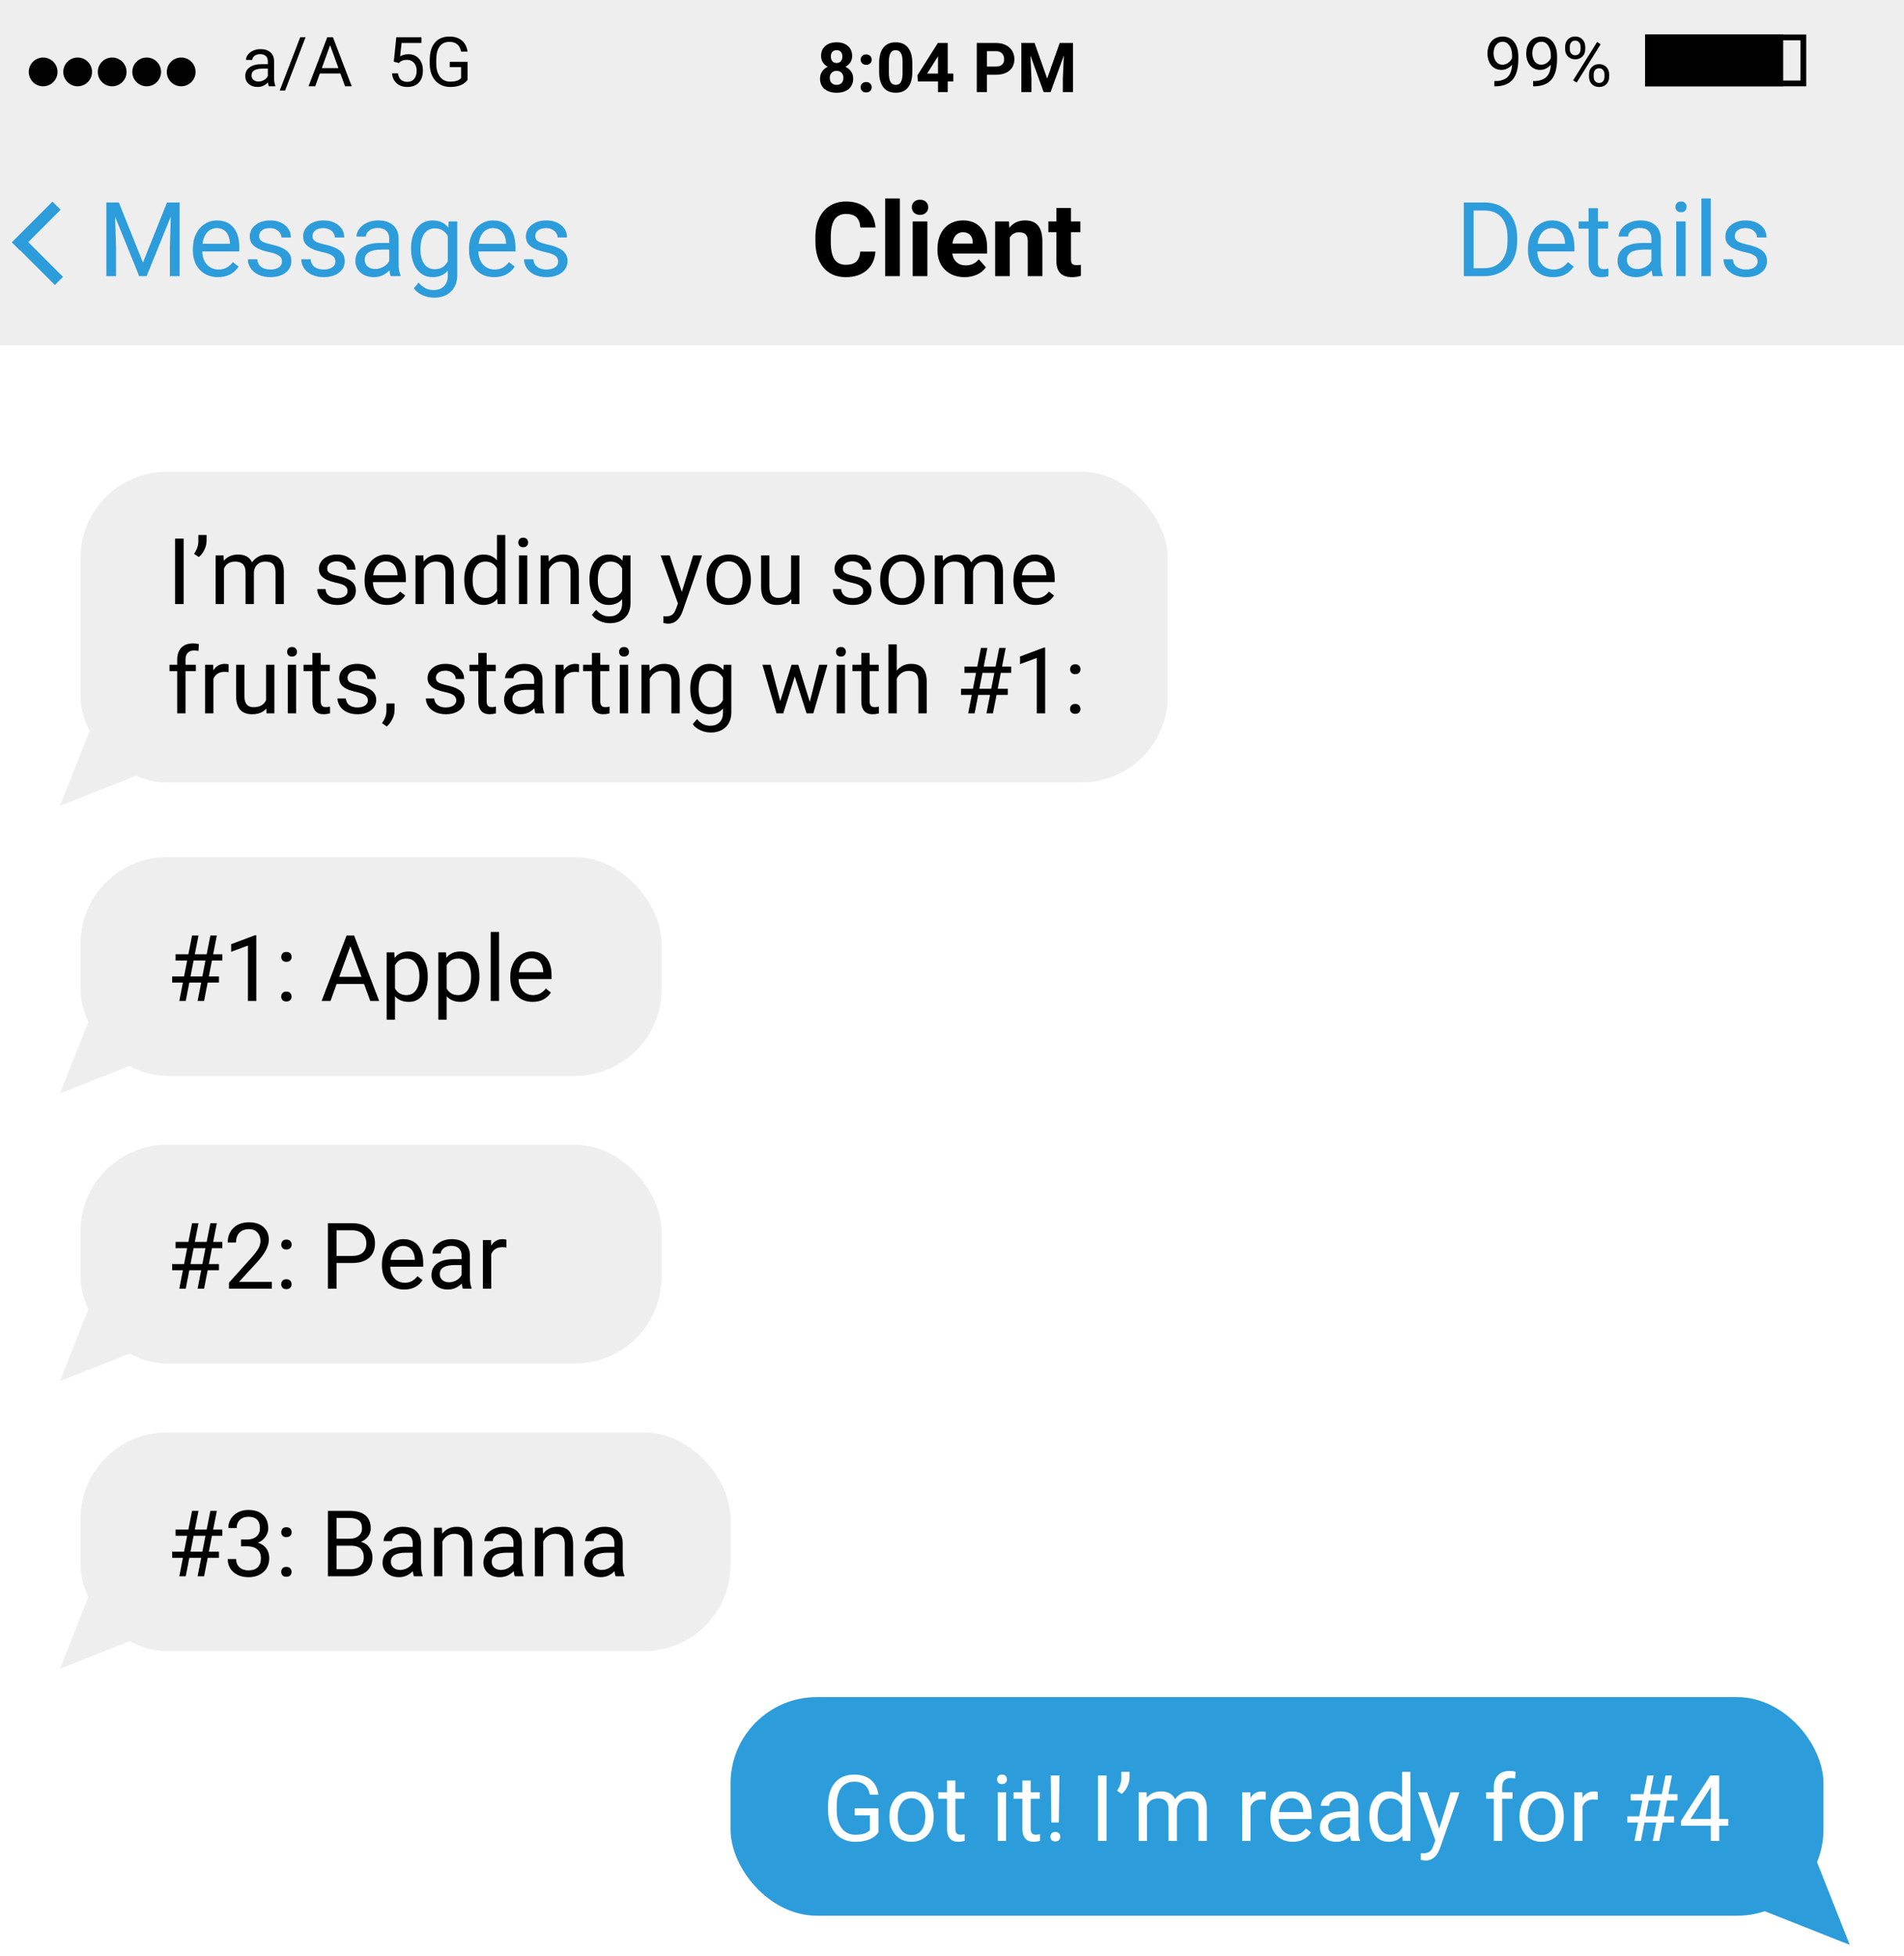 <svg width="331" height="340" viewBox="0 0 331 340" fill="none" xmlns="http://www.w3.org/2000/svg">
<rect x="0" y="0" width="331" height="340" fill="#333333" stroke="none"/>
<g clip-path="url(#clip0)">
<rect width="331" height="340" fill="white"/>
<rect width="331" height="60" fill="#EEEEEE"/>
<path d="M152.188 43.737C152.089 45.114 151.579 46.198 150.659 46.989C149.745 47.78 148.538 48.176 147.038 48.176C145.397 48.176 144.105 47.625 143.162 46.523C142.225 45.416 141.756 43.898 141.756 41.971V41.188C141.756 39.958 141.973 38.874 142.406 37.937C142.84 36.999 143.458 36.281 144.261 35.783C145.069 35.279 146.007 35.027 147.073 35.027C148.55 35.027 149.739 35.423 150.642 36.214C151.544 37.005 152.065 38.115 152.206 39.545H149.569C149.505 38.719 149.273 38.121 148.875 37.752C148.482 37.377 147.882 37.19 147.073 37.19C146.194 37.19 145.535 37.506 145.096 38.139C144.662 38.766 144.439 39.741 144.428 41.065V42.032C144.428 43.415 144.636 44.426 145.052 45.065C145.474 45.703 146.136 46.023 147.038 46.023C147.853 46.023 148.459 45.838 148.857 45.469C149.262 45.094 149.493 44.517 149.552 43.737H152.188ZM156.434 48H153.885V34.5H156.434V48ZM161.215 48H158.666V38.49H161.215V48ZM158.517 36.029C158.517 35.648 158.643 35.335 158.895 35.089C159.152 34.843 159.501 34.72 159.94 34.72C160.374 34.72 160.72 34.843 160.978 35.089C161.235 35.335 161.364 35.648 161.364 36.029C161.364 36.416 161.232 36.732 160.969 36.978C160.711 37.225 160.368 37.348 159.94 37.348C159.513 37.348 159.167 37.225 158.903 36.978C158.646 36.732 158.517 36.416 158.517 36.029ZM167.692 48.176C166.298 48.176 165.161 47.748 164.282 46.893C163.409 46.037 162.973 44.898 162.973 43.474V43.227C162.973 42.273 163.157 41.42 163.526 40.67C163.896 39.914 164.417 39.334 165.091 38.93C165.771 38.52 166.544 38.315 167.411 38.315C168.712 38.315 169.734 38.725 170.479 39.545C171.229 40.365 171.604 41.528 171.604 43.034V44.071H165.548C165.63 44.692 165.876 45.19 166.286 45.565C166.702 45.94 167.227 46.128 167.859 46.128C168.838 46.128 169.603 45.773 170.153 45.065L171.401 46.462C171.021 47.001 170.505 47.423 169.854 47.727C169.204 48.026 168.483 48.176 167.692 48.176ZM167.402 40.371C166.898 40.371 166.488 40.541 166.172 40.881C165.861 41.221 165.662 41.707 165.574 42.34H169.107V42.138C169.096 41.575 168.943 41.142 168.65 40.837C168.357 40.526 167.941 40.371 167.402 40.371ZM175.392 38.49L175.471 39.589C176.15 38.739 177.062 38.315 178.204 38.315C179.212 38.315 179.962 38.61 180.454 39.202C180.946 39.794 181.198 40.679 181.21 41.856V48H178.67V41.918C178.67 41.379 178.553 40.989 178.318 40.749C178.084 40.503 177.694 40.38 177.149 40.38C176.435 40.38 175.898 40.685 175.541 41.294V48H173.001V38.49H175.392ZM186.185 36.152V38.49H187.811V40.353H186.185V45.1C186.185 45.451 186.252 45.703 186.387 45.855C186.521 46.008 186.779 46.084 187.16 46.084C187.441 46.084 187.69 46.063 187.907 46.023V47.947C187.409 48.1 186.896 48.176 186.369 48.176C184.588 48.176 183.68 47.276 183.645 45.477V40.353H182.256V38.49H183.645V36.152H186.185Z" fill="black"/>
<path d="M46.734 15C46.672 14.875 46.621 14.652 46.582 14.332C46.078 14.855 45.477 15.117 44.777 15.117C44.152 15.117 43.639 14.941 43.236 14.59C42.838 14.234 42.639 13.785 42.639 13.242C42.639 12.582 42.889 12.07 43.389 11.707C43.893 11.34 44.6 11.156 45.51 11.156H46.565V10.658C46.565 10.279 46.451 9.979 46.225 9.756C45.998 9.529 45.664 9.416 45.223 9.416C44.836 9.416 44.512 9.514 44.25 9.709C43.988 9.904 43.857 10.141 43.857 10.418H42.768C42.768 10.102 42.879 9.797 43.102 9.504C43.328 9.207 43.633 8.973 44.016 8.801C44.402 8.629 44.826 8.543 45.287 8.543C46.018 8.543 46.59 8.727 47.004 9.094C47.418 9.457 47.633 9.959 47.648 10.6V13.518C47.648 14.1 47.723 14.562 47.871 14.906V15H46.734ZM44.935 14.174C45.275 14.174 45.598 14.086 45.902 13.91C46.207 13.734 46.428 13.506 46.565 13.225V11.924H45.715C44.387 11.924 43.723 12.312 43.723 13.09C43.723 13.43 43.836 13.695 44.062 13.887C44.289 14.078 44.58 14.174 44.935 14.174ZM49.565 15.732H48.633L52.195 6.469H53.121L49.565 15.732ZM59.174 12.773H55.6L54.797 15H53.637L56.895 6.469H57.879L61.143 15H59.988L59.174 12.773ZM55.94 11.848H58.84L57.387 7.857L55.94 11.848ZM68.461 10.723L68.894 6.469H73.266V7.471H69.814L69.557 9.797C69.975 9.551 70.449 9.428 70.981 9.428C71.758 9.428 72.375 9.686 72.832 10.201C73.289 10.713 73.518 11.406 73.518 12.281C73.518 13.16 73.279 13.854 72.803 14.361C72.33 14.865 71.668 15.117 70.816 15.117C70.062 15.117 69.447 14.908 68.971 14.49C68.494 14.072 68.223 13.494 68.156 12.756H69.182C69.248 13.244 69.422 13.613 69.703 13.863C69.984 14.109 70.356 14.232 70.816 14.232C71.32 14.232 71.715 14.06 72 13.717C72.289 13.373 72.434 12.898 72.434 12.293C72.434 11.723 72.277 11.266 71.965 10.922C71.656 10.574 71.244 10.4 70.728 10.4C70.256 10.4 69.885 10.504 69.615 10.711L69.328 10.945L68.461 10.723ZM81.281 13.881C80.992 14.295 80.588 14.605 80.068 14.812C79.553 15.016 78.951 15.117 78.264 15.117C77.568 15.117 76.951 14.955 76.412 14.631C75.873 14.303 75.455 13.838 75.158 13.236C74.865 12.635 74.715 11.938 74.707 11.145V10.4C74.707 9.115 75.006 8.119 75.603 7.412C76.205 6.705 77.049 6.352 78.135 6.352C79.025 6.352 79.742 6.58 80.285 7.037C80.828 7.49 81.16 8.135 81.281 8.971H80.156C79.945 7.842 79.273 7.277 78.141 7.277C77.387 7.277 76.814 7.543 76.424 8.074C76.037 8.602 75.842 9.367 75.838 10.371V11.068C75.838 12.025 76.057 12.787 76.494 13.354C76.932 13.916 77.523 14.197 78.269 14.197C78.691 14.197 79.061 14.15 79.377 14.057C79.693 13.963 79.955 13.805 80.162 13.582V11.666H78.188V10.752H81.281V13.881Z" fill="black"/>
<path d="M262.863 11.25C262.637 11.52 262.365 11.736 262.049 11.9C261.736 12.065 261.393 12.146 261.018 12.146C260.525 12.146 260.096 12.025 259.729 11.783C259.365 11.541 259.084 11.201 258.885 10.764C258.686 10.322 258.586 9.836 258.586 9.305C258.586 8.734 258.693 8.221 258.908 7.764C259.127 7.307 259.436 6.957 259.834 6.715C260.232 6.473 260.697 6.352 261.229 6.352C262.072 6.352 262.736 6.668 263.221 7.301C263.709 7.93 263.953 8.789 263.953 9.879V10.195C263.953 11.855 263.625 13.068 262.969 13.834C262.312 14.596 261.322 14.986 259.998 15.006H259.787V14.092H260.016C260.91 14.076 261.598 13.844 262.078 13.395C262.559 12.941 262.82 12.227 262.863 11.25ZM261.193 11.25C261.557 11.25 261.891 11.139 262.195 10.916C262.504 10.693 262.729 10.418 262.869 10.09V9.656C262.869 8.945 262.715 8.367 262.406 7.922C262.098 7.477 261.707 7.254 261.234 7.254C260.758 7.254 260.375 7.438 260.086 7.805C259.797 8.168 259.652 8.648 259.652 9.246C259.652 9.828 259.791 10.309 260.068 10.688C260.35 11.062 260.725 11.25 261.193 11.25ZM269.602 11.25C269.375 11.52 269.104 11.736 268.787 11.9C268.475 12.065 268.131 12.146 267.756 12.146C267.264 12.146 266.834 12.025 266.467 11.783C266.104 11.541 265.822 11.201 265.623 10.764C265.424 10.322 265.324 9.836 265.324 9.305C265.324 8.734 265.432 8.221 265.646 7.764C265.865 7.307 266.174 6.957 266.572 6.715C266.971 6.473 267.436 6.352 267.967 6.352C268.811 6.352 269.475 6.668 269.959 7.301C270.447 7.93 270.691 8.789 270.691 9.879V10.195C270.691 11.855 270.363 13.068 269.707 13.834C269.051 14.596 268.061 14.986 266.736 15.006H266.525V14.092H266.754C267.648 14.076 268.336 13.844 268.816 13.395C269.297 12.941 269.559 12.227 269.602 11.25ZM267.932 11.25C268.295 11.25 268.629 11.139 268.934 10.916C269.242 10.693 269.467 10.418 269.607 10.09V9.656C269.607 8.945 269.453 8.367 269.145 7.922C268.836 7.477 268.445 7.254 267.973 7.254C267.496 7.254 267.113 7.438 266.824 7.805C266.535 8.168 266.391 8.648 266.391 9.246C266.391 9.828 266.529 10.309 266.807 10.688C267.088 11.062 267.463 11.25 267.932 11.25ZM272.092 8.109C272.092 7.598 272.254 7.176 272.578 6.844C272.906 6.512 273.326 6.346 273.838 6.346C274.357 6.346 274.777 6.514 275.098 6.85C275.422 7.182 275.584 7.613 275.584 8.145V8.561C275.584 9.076 275.42 9.498 275.092 9.826C274.768 10.15 274.354 10.312 273.85 10.312C273.342 10.312 272.922 10.15 272.59 9.826C272.258 9.498 272.092 9.062 272.092 8.52V8.109ZM272.9 8.561C272.9 8.865 272.986 9.117 273.158 9.316C273.33 9.512 273.561 9.609 273.85 9.609C274.127 9.609 274.35 9.514 274.518 9.322C274.689 9.131 274.775 8.869 274.775 8.537V8.109C274.775 7.805 274.691 7.553 274.523 7.354C274.355 7.154 274.127 7.055 273.838 7.055C273.549 7.055 273.32 7.154 273.152 7.354C272.984 7.553 272.9 7.812 272.9 8.133V8.561ZM276.246 12.908C276.246 12.396 276.408 11.977 276.732 11.648C277.061 11.316 277.48 11.15 277.992 11.15C278.504 11.15 278.924 11.315 279.252 11.643C279.58 11.971 279.744 12.406 279.744 12.949V13.365C279.744 13.877 279.58 14.299 279.252 14.631C278.928 14.959 278.512 15.123 278.004 15.123C277.496 15.123 277.076 14.961 276.744 14.637C276.412 14.309 276.246 13.873 276.246 13.33V12.908ZM277.055 13.365C277.055 13.674 277.141 13.928 277.312 14.127C277.484 14.322 277.715 14.42 278.004 14.42C278.285 14.42 278.51 14.324 278.678 14.133C278.846 13.938 278.93 13.674 278.93 13.342V12.908C278.93 12.6 278.844 12.348 278.672 12.152C278.504 11.957 278.277 11.859 277.992 11.859C277.715 11.859 277.488 11.957 277.312 12.152C277.141 12.344 277.055 12.604 277.055 12.932V13.365ZM274.096 14.355L273.48 13.969L277.646 7.301L278.262 7.688L274.096 14.355Z" fill="black"/>
<rect x="286" y="6" width="24" height="9" fill="#010101"/>
<rect x="286.5" y="6.5" width="27" height="8" stroke="black"/>
<path d="M148.141 9.736C148.141 10.15 148.037 10.518 147.83 10.838C147.623 11.158 147.338 11.414 146.975 11.605C147.389 11.805 147.717 12.08 147.959 12.432C148.201 12.779 148.322 13.19 148.322 13.662C148.322 14.42 148.064 15.02 147.549 15.461C147.033 15.898 146.332 16.117 145.445 16.117C144.559 16.117 143.855 15.896 143.336 15.455C142.816 15.014 142.557 14.416 142.557 13.662C142.557 13.19 142.678 12.777 142.92 12.426C143.162 12.074 143.488 11.801 143.898 11.605C143.535 11.414 143.25 11.158 143.043 10.838C142.84 10.518 142.738 10.15 142.738 9.736C142.738 9.01 142.98 8.432 143.465 8.002C143.949 7.568 144.607 7.352 145.439 7.352C146.268 7.352 146.924 7.566 147.408 7.996C147.896 8.422 148.141 9.002 148.141 9.736ZM146.623 13.539C146.623 13.168 146.516 12.871 146.301 12.648C146.086 12.426 145.797 12.315 145.434 12.315C145.074 12.315 144.787 12.426 144.572 12.648C144.357 12.867 144.25 13.164 144.25 13.539C144.25 13.902 144.355 14.195 144.566 14.418C144.777 14.641 145.07 14.752 145.445 14.752C145.812 14.752 146.1 14.645 146.307 14.43C146.518 14.215 146.623 13.918 146.623 13.539ZM146.447 9.818C146.447 9.486 146.359 9.221 146.184 9.021C146.008 8.818 145.76 8.717 145.439 8.717C145.123 8.717 144.877 8.814 144.701 9.01C144.525 9.205 144.438 9.475 144.438 9.818C144.438 10.158 144.525 10.432 144.701 10.639C144.877 10.846 145.125 10.949 145.445 10.949C145.766 10.949 146.012 10.846 146.184 10.639C146.359 10.432 146.447 10.158 146.447 9.818ZM149.623 15.168C149.623 14.898 149.713 14.68 149.893 14.512C150.076 14.344 150.305 14.26 150.578 14.26C150.855 14.26 151.084 14.344 151.264 14.512C151.447 14.68 151.539 14.898 151.539 15.168C151.539 15.434 151.449 15.65 151.27 15.818C151.09 15.982 150.859 16.064 150.578 16.064C150.301 16.064 150.072 15.982 149.893 15.818C149.713 15.65 149.623 15.434 149.623 15.168ZM149.623 10.369C149.623 10.1 149.713 9.881 149.893 9.713C150.076 9.545 150.305 9.461 150.578 9.461C150.855 9.461 151.084 9.545 151.264 9.713C151.447 9.881 151.539 10.1 151.539 10.369C151.539 10.635 151.449 10.852 151.27 11.02C151.09 11.184 150.859 11.266 150.578 11.266C150.301 11.266 150.072 11.184 149.893 11.02C149.713 10.852 149.623 10.635 149.623 10.369ZM158.6 12.473C158.6 13.652 158.355 14.555 157.867 15.18C157.379 15.805 156.664 16.117 155.723 16.117C154.793 16.117 154.082 15.81 153.59 15.197C153.098 14.584 152.846 13.705 152.834 12.56V10.99C152.834 9.799 153.08 8.895 153.572 8.277C154.068 7.66 154.781 7.352 155.711 7.352C156.641 7.352 157.352 7.658 157.844 8.271C158.336 8.881 158.588 9.758 158.6 10.902V12.473ZM156.906 10.75C156.906 10.043 156.809 9.529 156.613 9.209C156.422 8.885 156.121 8.723 155.711 8.723C155.312 8.723 155.018 8.877 154.826 9.186C154.639 9.49 154.539 9.969 154.527 10.621V12.695C154.527 13.391 154.621 13.908 154.809 14.248C155 14.584 155.305 14.752 155.723 14.752C156.137 14.752 156.436 14.59 156.619 14.266C156.803 13.941 156.898 13.445 156.906 12.777V10.75ZM164.758 12.789H165.725V14.154H164.758V16H163.064V14.154H159.566L159.49 13.088L163.047 7.469H164.758V12.789ZM161.178 12.789H163.064V9.777L162.953 9.971L161.178 12.789ZM171.566 12.994V16H169.809V7.469H173.137C173.777 7.469 174.34 7.586 174.824 7.82C175.312 8.055 175.688 8.389 175.949 8.822C176.211 9.252 176.342 9.742 176.342 10.293C176.342 11.129 176.055 11.789 175.48 12.273C174.91 12.754 174.119 12.994 173.107 12.994H171.566ZM171.566 11.57H173.137C173.602 11.57 173.955 11.461 174.197 11.242C174.443 11.023 174.566 10.711 174.566 10.305C174.566 9.887 174.443 9.549 174.197 9.291C173.951 9.033 173.611 8.9 173.178 8.893H171.566V11.57ZM179.852 7.469L182.043 13.656L184.223 7.469H186.531V16H184.768V13.668L184.943 9.643L182.641 16H181.434L179.137 9.648L179.312 13.668V16H177.555V7.469H179.852Z" fill="black"/>
<path d="M20.665 35.203L24.849 45.645L29.032 35.203H31.221V48H29.533V43.017L29.691 37.638L25.49 48H24.198L20.006 37.664L20.173 43.017V48H18.485V35.203H20.665ZM37.892 48.176C36.602 48.176 35.554 47.754 34.745 46.91C33.937 46.06 33.532 44.927 33.532 43.509V43.21C33.532 42.267 33.711 41.426 34.068 40.688C34.432 39.943 34.935 39.363 35.58 38.947C36.23 38.525 36.934 38.315 37.69 38.315C38.926 38.315 39.887 38.722 40.572 39.536C41.258 40.351 41.601 41.517 41.601 43.034V43.711H35.158C35.182 44.648 35.454 45.407 35.976 45.987C36.503 46.562 37.171 46.849 37.98 46.849C38.554 46.849 39.04 46.731 39.438 46.497C39.837 46.263 40.185 45.952 40.484 45.565L41.477 46.339C40.681 47.563 39.485 48.176 37.892 48.176ZM37.69 39.65C37.033 39.65 36.482 39.891 36.037 40.371C35.592 40.846 35.316 41.514 35.211 42.375H39.975V42.252C39.928 41.426 39.705 40.787 39.307 40.336C38.908 39.879 38.369 39.65 37.69 39.65ZM49.027 45.477C49.027 45.038 48.86 44.698 48.526 44.458C48.198 44.212 47.621 44.001 46.795 43.825C45.975 43.649 45.321 43.438 44.835 43.192C44.355 42.946 43.997 42.653 43.763 42.313C43.534 41.974 43.42 41.569 43.42 41.101C43.42 40.321 43.748 39.662 44.404 39.123C45.066 38.584 45.91 38.315 46.935 38.315C48.014 38.315 48.887 38.593 49.555 39.149C50.228 39.706 50.565 40.418 50.565 41.285H48.931C48.931 40.84 48.74 40.456 48.359 40.134C47.984 39.812 47.51 39.65 46.935 39.65C46.344 39.65 45.881 39.779 45.547 40.037C45.213 40.295 45.046 40.632 45.046 41.048C45.046 41.44 45.201 41.736 45.512 41.935C45.822 42.135 46.382 42.325 47.19 42.507C48.005 42.688 48.664 42.905 49.168 43.157C49.672 43.409 50.044 43.714 50.284 44.071C50.53 44.423 50.653 44.853 50.653 45.363C50.653 46.213 50.313 46.895 49.634 47.411C48.954 47.921 48.072 48.176 46.988 48.176C46.227 48.176 45.553 48.041 44.967 47.772C44.381 47.502 43.921 47.127 43.587 46.647C43.259 46.16 43.095 45.636 43.095 45.073H44.721C44.75 45.618 44.967 46.052 45.371 46.374C45.781 46.69 46.32 46.849 46.988 46.849C47.603 46.849 48.096 46.726 48.465 46.48C48.84 46.227 49.027 45.894 49.027 45.477ZM58.309 45.477C58.309 45.038 58.142 44.698 57.808 44.458C57.48 44.212 56.902 44.001 56.076 43.825C55.256 43.649 54.602 43.438 54.116 43.192C53.636 42.946 53.278 42.653 53.044 42.313C52.815 41.974 52.701 41.569 52.701 41.101C52.701 40.321 53.029 39.662 53.685 39.123C54.348 38.584 55.191 38.315 56.217 38.315C57.295 38.315 58.168 38.593 58.836 39.149C59.51 39.706 59.847 40.418 59.847 41.285H58.212C58.212 40.84 58.022 40.456 57.641 40.134C57.266 39.812 56.791 39.65 56.217 39.65C55.625 39.65 55.162 39.779 54.828 40.037C54.494 40.295 54.327 40.632 54.327 41.048C54.327 41.44 54.482 41.736 54.793 41.935C55.103 42.135 55.663 42.325 56.472 42.507C57.286 42.688 57.945 42.905 58.449 43.157C58.953 43.409 59.325 43.714 59.565 44.071C59.812 44.423 59.935 44.853 59.935 45.363C59.935 46.213 59.595 46.895 58.915 47.411C58.235 47.921 57.353 48.176 56.27 48.176C55.508 48.176 54.834 48.041 54.248 47.772C53.662 47.502 53.202 47.127 52.868 46.647C52.54 46.16 52.376 45.636 52.376 45.073H54.002C54.031 45.618 54.248 46.052 54.652 46.374C55.062 46.69 55.602 46.849 56.27 46.849C56.885 46.849 57.377 46.726 57.746 46.48C58.121 46.227 58.309 45.894 58.309 45.477ZM67.924 48C67.83 47.812 67.754 47.478 67.695 46.998C66.939 47.783 66.037 48.176 64.988 48.176C64.051 48.176 63.28 47.912 62.677 47.385C62.079 46.852 61.78 46.178 61.78 45.363C61.78 44.373 62.155 43.605 62.905 43.06C63.661 42.51 64.722 42.234 66.087 42.234H67.669V41.487C67.669 40.919 67.499 40.468 67.159 40.134C66.819 39.794 66.318 39.624 65.656 39.624C65.076 39.624 64.59 39.77 64.197 40.063C63.805 40.356 63.608 40.711 63.608 41.127H61.974C61.974 40.652 62.141 40.195 62.475 39.756C62.815 39.31 63.272 38.959 63.846 38.701C64.426 38.443 65.061 38.315 65.753 38.315C66.849 38.315 67.707 38.59 68.328 39.141C68.949 39.685 69.272 40.438 69.295 41.399V45.776C69.295 46.649 69.406 47.344 69.629 47.859V48H67.924ZM65.226 46.761C65.735 46.761 66.219 46.629 66.676 46.365C67.133 46.102 67.464 45.759 67.669 45.337V43.386H66.394C64.402 43.386 63.406 43.969 63.406 45.135C63.406 45.645 63.576 46.043 63.916 46.33C64.256 46.617 64.692 46.761 65.226 46.761ZM71.457 43.166C71.457 41.684 71.8 40.506 72.485 39.633C73.171 38.754 74.079 38.315 75.21 38.315C76.37 38.315 77.275 38.725 77.926 39.545L78.005 38.49H79.49V47.772C79.49 49.002 79.124 49.972 78.392 50.681C77.665 51.39 76.686 51.744 75.456 51.744C74.77 51.744 74.1 51.598 73.443 51.305C72.787 51.012 72.286 50.61 71.94 50.101L72.784 49.125C73.481 49.986 74.334 50.417 75.342 50.417C76.133 50.417 76.748 50.194 77.188 49.749C77.633 49.304 77.856 48.677 77.856 47.868V47.051C77.205 47.801 76.317 48.176 75.192 48.176C74.079 48.176 73.177 47.727 72.485 46.831C71.8 45.935 71.457 44.713 71.457 43.166ZM73.092 43.351C73.092 44.423 73.311 45.267 73.751 45.882C74.19 46.491 74.806 46.796 75.597 46.796C76.622 46.796 77.375 46.33 77.856 45.398V41.057C77.357 40.148 76.61 39.694 75.614 39.694C74.823 39.694 74.205 40.002 73.76 40.617C73.314 41.232 73.092 42.144 73.092 43.351ZM85.897 48.176C84.608 48.176 83.56 47.754 82.751 46.91C81.942 46.06 81.538 44.927 81.538 43.509V43.21C81.538 42.267 81.717 41.426 82.074 40.688C82.438 39.943 82.941 39.363 83.586 38.947C84.236 38.525 84.939 38.315 85.695 38.315C86.932 38.315 87.893 38.722 88.578 39.536C89.264 40.351 89.606 41.517 89.606 43.034V43.711H83.164C83.188 44.648 83.46 45.407 83.981 45.987C84.509 46.562 85.177 46.849 85.985 46.849C86.56 46.849 87.046 46.731 87.444 46.497C87.843 46.263 88.191 45.952 88.49 45.565L89.483 46.339C88.686 47.563 87.491 48.176 85.897 48.176ZM85.695 39.65C85.039 39.65 84.488 39.891 84.043 40.371C83.598 40.846 83.322 41.514 83.217 42.375H87.981V42.252C87.934 41.426 87.711 40.787 87.312 40.336C86.914 39.879 86.375 39.65 85.695 39.65ZM97.033 45.477C97.033 45.038 96.866 44.698 96.532 44.458C96.204 44.212 95.627 44.001 94.801 43.825C93.981 43.649 93.327 43.438 92.841 43.192C92.36 42.946 92.003 42.653 91.769 42.313C91.54 41.974 91.426 41.569 91.426 41.101C91.426 40.321 91.754 39.662 92.41 39.123C93.072 38.584 93.916 38.315 94.941 38.315C96.019 38.315 96.893 38.593 97.561 39.149C98.234 39.706 98.571 40.418 98.571 41.285H96.936C96.936 40.84 96.746 40.456 96.365 40.134C95.99 39.812 95.516 39.65 94.941 39.65C94.35 39.65 93.887 39.779 93.553 40.037C93.219 40.295 93.052 40.632 93.052 41.048C93.052 41.44 93.207 41.736 93.518 41.935C93.828 42.135 94.388 42.325 95.196 42.507C96.011 42.688 96.67 42.905 97.174 43.157C97.678 43.409 98.05 43.714 98.29 44.071C98.536 44.423 98.659 44.853 98.659 45.363C98.659 46.213 98.319 46.895 97.64 47.411C96.96 47.921 96.078 48.176 94.994 48.176C94.232 48.176 93.559 48.041 92.973 47.772C92.387 47.502 91.927 47.127 91.593 46.647C91.265 46.16 91.101 45.636 91.101 45.073H92.727C92.756 45.618 92.973 46.052 93.377 46.374C93.787 46.69 94.326 46.849 94.994 46.849C95.609 46.849 96.102 46.726 96.471 46.48C96.846 46.227 97.033 45.894 97.033 45.477Z" fill="#2D9CDB"/>
<path d="M254.485 48V35.203H258.098C259.211 35.203 260.195 35.449 261.051 35.941C261.906 36.434 262.565 37.134 263.028 38.042C263.497 38.95 263.734 39.993 263.74 41.171V41.988C263.74 43.195 263.506 44.253 263.037 45.161C262.574 46.069 261.909 46.767 261.042 47.253C260.181 47.739 259.176 47.988 258.027 48H254.485ZM256.173 36.592V46.62H257.948C259.249 46.62 260.26 46.216 260.98 45.407C261.707 44.599 262.07 43.447 262.07 41.953V41.206C262.07 39.753 261.728 38.625 261.042 37.822C260.362 37.014 259.396 36.603 258.142 36.592H256.173ZM269.989 48.176C268.7 48.176 267.651 47.754 266.843 46.91C266.034 46.06 265.63 44.927 265.63 43.509V43.21C265.63 42.267 265.809 41.426 266.166 40.688C266.529 39.943 267.033 39.363 267.678 38.947C268.328 38.525 269.031 38.315 269.787 38.315C271.023 38.315 271.984 38.722 272.67 39.536C273.355 40.351 273.698 41.517 273.698 43.034V43.711H267.256C267.279 44.648 267.552 45.407 268.073 45.987C268.601 46.562 269.269 46.849 270.077 46.849C270.651 46.849 271.138 46.731 271.536 46.497C271.935 46.263 272.283 45.952 272.582 45.565L273.575 46.339C272.778 47.563 271.583 48.176 269.989 48.176ZM269.787 39.65C269.131 39.65 268.58 39.891 268.135 40.371C267.689 40.846 267.414 41.514 267.309 42.375H272.072V42.252C272.025 41.426 271.803 40.787 271.404 40.336C271.006 39.879 270.467 39.65 269.787 39.65ZM277.794 36.188V38.49H279.569V39.747H277.794V45.645C277.794 46.025 277.873 46.312 278.031 46.506C278.189 46.693 278.459 46.787 278.84 46.787C279.027 46.787 279.285 46.752 279.613 46.682V48C279.186 48.117 278.77 48.176 278.365 48.176C277.639 48.176 277.091 47.956 276.722 47.517C276.353 47.077 276.168 46.453 276.168 45.645V39.747H274.437V38.49H276.168V36.188H277.794ZM287.348 48C287.254 47.812 287.178 47.478 287.119 46.998C286.363 47.783 285.461 48.176 284.412 48.176C283.475 48.176 282.704 47.912 282.101 47.385C281.503 46.852 281.204 46.178 281.204 45.363C281.204 44.373 281.579 43.605 282.329 43.06C283.085 42.51 284.146 42.234 285.511 42.234H287.093V41.487C287.093 40.919 286.923 40.468 286.583 40.134C286.243 39.794 285.742 39.624 285.08 39.624C284.5 39.624 284.014 39.77 283.621 40.063C283.229 40.356 283.032 40.711 283.032 41.127H281.397C281.397 40.652 281.564 40.195 281.898 39.756C282.238 39.31 282.695 38.959 283.27 38.701C283.85 38.443 284.485 38.315 285.177 38.315C286.272 38.315 287.131 38.59 287.752 39.141C288.373 39.685 288.695 40.438 288.719 41.399V45.776C288.719 46.649 288.83 47.344 289.053 47.859V48H287.348ZM284.649 46.761C285.159 46.761 285.643 46.629 286.1 46.365C286.557 46.102 286.888 45.759 287.093 45.337V43.386H285.818C283.826 43.386 282.83 43.969 282.83 45.135C282.83 45.645 283 46.043 283.34 46.33C283.68 46.617 284.116 46.761 284.649 46.761ZM293.034 48H291.408V38.49H293.034V48ZM291.276 35.968C291.276 35.704 291.355 35.481 291.514 35.3C291.678 35.118 291.918 35.027 292.234 35.027C292.551 35.027 292.791 35.118 292.955 35.3C293.119 35.481 293.201 35.704 293.201 35.968C293.201 36.231 293.119 36.451 292.955 36.627C292.791 36.803 292.551 36.891 292.234 36.891C291.918 36.891 291.678 36.803 291.514 36.627C291.355 36.451 291.276 36.231 291.276 35.968ZM297.411 48H295.785V34.5H297.411V48ZM305.559 45.477C305.559 45.038 305.392 44.698 305.058 44.458C304.729 44.212 304.152 44.001 303.326 43.825C302.506 43.649 301.853 43.438 301.366 43.192C300.886 42.946 300.528 42.653 300.294 42.313C300.065 41.974 299.951 41.569 299.951 41.101C299.951 40.321 300.279 39.662 300.936 39.123C301.598 38.584 302.441 38.315 303.467 38.315C304.545 38.315 305.418 38.593 306.086 39.149C306.76 39.706 307.097 40.418 307.097 41.285H305.462C305.462 40.84 305.271 40.456 304.891 40.134C304.516 39.812 304.041 39.65 303.467 39.65C302.875 39.65 302.412 39.779 302.078 40.037C301.744 40.295 301.577 40.632 301.577 41.048C301.577 41.44 301.732 41.736 302.043 41.935C302.354 42.135 302.913 42.325 303.722 42.507C304.536 42.688 305.195 42.905 305.699 43.157C306.203 43.409 306.575 43.714 306.815 44.071C307.062 44.423 307.185 44.853 307.185 45.363C307.185 46.213 306.845 46.895 306.165 47.411C305.485 47.921 304.604 48.176 303.52 48.176C302.758 48.176 302.084 48.041 301.498 47.772C300.912 47.502 300.452 47.127 300.118 46.647C299.79 46.16 299.626 45.636 299.626 45.073H301.252C301.281 45.618 301.498 46.052 301.902 46.374C302.312 46.69 302.852 46.849 303.52 46.849C304.135 46.849 304.627 46.726 304.996 46.48C305.371 46.227 305.559 45.894 305.559 45.477Z" fill="#2D9CDB"/>
<circle cx="7.5" cy="12.5" r="2.5" fill="#020202"/>
<circle cx="13.5" cy="12.5" r="2.5" fill="#020202"/>
<circle cx="19.5" cy="12.5" r="2.5" fill="#020202"/>
<circle cx="25.5" cy="12.5" r="2.5" fill="#020202"/>
<circle cx="31.5" cy="12.5" r="2.5" fill="#020202"/>
<line x1="2.757" y1="42.828" x2="9.828" y2="35.757" stroke="#2D9CDB" stroke-width="2"/>
<line x1="3.172" y1="41.757" x2="10.243" y2="48.828" stroke="#2D9CDB" stroke-width="2"/>
<rect x="14" y="82" width="189" height="54" rx="15" fill="#EEEEEE"/>
<path d="M10.429 140.071L16.443 124.872L25.628 134.057L10.429 140.071Z" fill="#EEEEEE"/>
<path d="M31.93 105H30.43V93.625H31.93V105ZM34.555 96.828L33.734 96.266C34.219 95.588 34.469 94.875 34.484 94.125V93H35.914V94.016C35.909 94.537 35.779 95.057 35.523 95.578C35.273 96.094 34.95 96.51 34.555 96.828ZM38.859 96.547L38.898 97.484C39.518 96.755 40.354 96.391 41.406 96.391C42.589 96.391 43.393 96.844 43.82 97.75C44.102 97.344 44.466 97.016 44.914 96.766C45.367 96.516 45.901 96.391 46.516 96.391C48.37 96.391 49.312 97.372 49.344 99.336V105H47.898V99.422C47.898 98.818 47.76 98.367 47.484 98.07C47.208 97.768 46.745 97.617 46.094 97.617C45.557 97.617 45.112 97.779 44.758 98.102C44.404 98.419 44.198 98.849 44.141 99.391V105H42.688V99.461C42.688 98.232 42.086 97.617 40.883 97.617C39.935 97.617 39.286 98.021 38.938 98.828V105H37.492V96.547H38.859ZM60.422 102.758C60.422 102.367 60.273 102.065 59.977 101.852C59.685 101.633 59.172 101.445 58.438 101.289C57.708 101.133 57.128 100.945 56.695 100.727C56.268 100.508 55.95 100.247 55.742 99.945C55.539 99.643 55.438 99.284 55.438 98.867C55.438 98.174 55.729 97.588 56.312 97.109C56.901 96.63 57.651 96.391 58.562 96.391C59.521 96.391 60.297 96.638 60.891 97.133C61.49 97.628 61.789 98.26 61.789 99.031H60.336C60.336 98.635 60.167 98.294 59.828 98.008C59.495 97.721 59.073 97.578 58.562 97.578C58.036 97.578 57.625 97.693 57.328 97.922C57.031 98.151 56.883 98.451 56.883 98.82C56.883 99.169 57.021 99.432 57.297 99.609C57.573 99.787 58.07 99.956 58.789 100.117C59.513 100.279 60.099 100.471 60.547 100.695C60.995 100.919 61.325 101.19 61.539 101.508C61.758 101.82 61.867 102.203 61.867 102.656C61.867 103.411 61.565 104.018 60.961 104.477C60.357 104.93 59.573 105.156 58.609 105.156C57.932 105.156 57.333 105.036 56.812 104.797C56.292 104.557 55.883 104.224 55.586 103.797C55.294 103.365 55.148 102.898 55.148 102.398H56.594C56.62 102.883 56.812 103.268 57.172 103.555C57.536 103.836 58.016 103.977 58.609 103.977C59.156 103.977 59.594 103.867 59.922 103.648C60.255 103.424 60.422 103.128 60.422 102.758ZM67.258 105.156C66.112 105.156 65.18 104.781 64.461 104.031C63.742 103.276 63.383 102.268 63.383 101.008V100.742C63.383 99.904 63.542 99.156 63.859 98.5C64.182 97.838 64.63 97.323 65.203 96.953C65.781 96.578 66.406 96.391 67.078 96.391C68.177 96.391 69.031 96.753 69.641 97.477C70.25 98.201 70.555 99.237 70.555 100.586V101.188H64.828C64.849 102.021 65.091 102.695 65.555 103.211C66.023 103.721 66.617 103.977 67.336 103.977C67.846 103.977 68.279 103.872 68.633 103.664C68.987 103.456 69.297 103.18 69.562 102.836L70.445 103.523C69.737 104.612 68.674 105.156 67.258 105.156ZM67.078 97.578C66.495 97.578 66.005 97.792 65.609 98.219C65.213 98.641 64.969 99.234 64.875 100H69.109V99.891C69.068 99.156 68.87 98.588 68.516 98.188C68.162 97.781 67.682 97.578 67.078 97.578ZM73.602 96.547L73.648 97.609C74.294 96.797 75.138 96.391 76.18 96.391C77.966 96.391 78.867 97.398 78.883 99.414V105H77.438V99.406C77.432 98.797 77.292 98.346 77.016 98.055C76.745 97.763 76.32 97.617 75.742 97.617C75.273 97.617 74.862 97.742 74.508 97.992C74.154 98.242 73.878 98.57 73.68 98.977V105H72.234V96.547H73.602ZM80.711 100.703C80.711 99.406 81.018 98.365 81.633 97.578C82.247 96.787 83.052 96.391 84.047 96.391C85.037 96.391 85.82 96.729 86.398 97.406V93H87.844V105H86.516L86.445 104.094C85.867 104.802 85.062 105.156 84.031 105.156C83.052 105.156 82.253 104.755 81.633 103.953C81.018 103.151 80.711 102.104 80.711 100.812V100.703ZM82.156 100.867C82.156 101.826 82.354 102.576 82.75 103.117C83.146 103.659 83.693 103.93 84.391 103.93C85.307 103.93 85.977 103.518 86.398 102.695V98.812C85.966 98.016 85.302 97.617 84.406 97.617C83.698 97.617 83.146 97.891 82.75 98.438C82.354 98.984 82.156 99.794 82.156 100.867ZM91.664 105H90.219V96.547H91.664V105ZM90.102 94.305C90.102 94.07 90.172 93.872 90.312 93.711C90.458 93.549 90.672 93.469 90.953 93.469C91.234 93.469 91.448 93.549 91.594 93.711C91.74 93.872 91.812 94.07 91.812 94.305C91.812 94.539 91.74 94.734 91.594 94.891C91.448 95.047 91.234 95.125 90.953 95.125C90.672 95.125 90.458 95.047 90.312 94.891C90.172 94.734 90.102 94.539 90.102 94.305ZM95.352 96.547L95.398 97.609C96.044 96.797 96.888 96.391 97.93 96.391C99.716 96.391 100.617 97.398 100.633 99.414V105H99.188V99.406C99.182 98.797 99.042 98.346 98.766 98.055C98.495 97.763 98.07 97.617 97.492 97.617C97.023 97.617 96.612 97.742 96.258 97.992C95.904 98.242 95.628 98.57 95.43 98.977V105H93.984V96.547H95.352ZM102.469 100.703C102.469 99.385 102.773 98.338 103.383 97.562C103.992 96.781 104.799 96.391 105.805 96.391C106.836 96.391 107.641 96.755 108.219 97.484L108.289 96.547H109.609V104.797C109.609 105.891 109.284 106.753 108.633 107.383C107.987 108.013 107.117 108.328 106.023 108.328C105.414 108.328 104.818 108.198 104.234 107.938C103.651 107.677 103.206 107.32 102.898 106.867L103.648 106C104.268 106.766 105.026 107.148 105.922 107.148C106.625 107.148 107.172 106.951 107.562 106.555C107.958 106.159 108.156 105.602 108.156 104.883V104.156C107.578 104.823 106.789 105.156 105.789 105.156C104.799 105.156 103.997 104.758 103.383 103.961C102.773 103.164 102.469 102.078 102.469 100.703ZM103.922 100.867C103.922 101.82 104.117 102.57 104.508 103.117C104.898 103.659 105.445 103.93 106.148 103.93C107.06 103.93 107.729 103.516 108.156 102.688V98.828C107.714 98.021 107.049 97.617 106.164 97.617C105.461 97.617 104.911 97.891 104.516 98.438C104.12 98.984 103.922 99.794 103.922 100.867ZM118.531 102.883L120.5 96.547H122.047L118.648 106.305C118.122 107.711 117.286 108.414 116.141 108.414L115.867 108.391L115.328 108.289V107.117L115.719 107.148C116.208 107.148 116.589 107.049 116.859 106.852C117.135 106.654 117.362 106.292 117.539 105.766L117.859 104.906L114.844 96.547H116.422L118.531 102.883ZM122.836 100.695C122.836 99.867 122.997 99.122 123.32 98.461C123.648 97.799 124.102 97.289 124.68 96.93C125.263 96.57 125.927 96.391 126.672 96.391C127.823 96.391 128.753 96.789 129.461 97.586C130.174 98.383 130.531 99.443 130.531 100.766V100.867C130.531 101.69 130.372 102.43 130.055 103.086C129.742 103.737 129.292 104.245 128.703 104.609C128.12 104.974 127.448 105.156 126.688 105.156C125.542 105.156 124.612 104.758 123.898 103.961C123.19 103.164 122.836 102.109 122.836 100.797V100.695ZM124.289 100.867C124.289 101.805 124.505 102.557 124.938 103.125C125.375 103.693 125.958 103.977 126.688 103.977C127.422 103.977 128.005 103.69 128.438 103.117C128.87 102.539 129.086 101.732 129.086 100.695C129.086 99.768 128.865 99.018 128.422 98.445C127.984 97.867 127.401 97.578 126.672 97.578C125.958 97.578 125.383 97.862 124.945 98.43C124.508 98.997 124.289 99.81 124.289 100.867ZM137.562 104.164C137 104.826 136.174 105.156 135.086 105.156C134.185 105.156 133.497 104.896 133.023 104.375C132.555 103.849 132.318 103.073 132.312 102.047V96.547H133.758V102.008C133.758 103.289 134.279 103.93 135.32 103.93C136.424 103.93 137.159 103.518 137.523 102.695V96.547H138.969V105H137.594L137.562 104.164ZM150.062 102.758C150.062 102.367 149.914 102.065 149.617 101.852C149.326 101.633 148.812 101.445 148.078 101.289C147.349 101.133 146.768 100.945 146.336 100.727C145.909 100.508 145.591 100.247 145.383 99.945C145.18 99.643 145.078 99.284 145.078 98.867C145.078 98.174 145.37 97.588 145.953 97.109C146.542 96.63 147.292 96.391 148.203 96.391C149.161 96.391 149.938 96.638 150.531 97.133C151.13 97.628 151.43 98.26 151.43 99.031H149.977C149.977 98.635 149.807 98.294 149.469 98.008C149.135 97.721 148.714 97.578 148.203 97.578C147.677 97.578 147.266 97.693 146.969 97.922C146.672 98.151 146.523 98.451 146.523 98.82C146.523 99.169 146.661 99.432 146.938 99.609C147.214 99.787 147.711 99.956 148.43 100.117C149.154 100.279 149.74 100.471 150.188 100.695C150.635 100.919 150.966 101.19 151.18 101.508C151.398 101.82 151.508 102.203 151.508 102.656C151.508 103.411 151.206 104.018 150.602 104.477C149.997 104.93 149.214 105.156 148.25 105.156C147.573 105.156 146.974 105.036 146.453 104.797C145.932 104.557 145.523 104.224 145.227 103.797C144.935 103.365 144.789 102.898 144.789 102.398H146.234C146.26 102.883 146.453 103.268 146.812 103.555C147.177 103.836 147.656 103.977 148.25 103.977C148.797 103.977 149.234 103.867 149.562 103.648C149.896 103.424 150.062 103.128 150.062 102.758ZM153.008 100.695C153.008 99.867 153.169 99.122 153.492 98.461C153.82 97.799 154.273 97.289 154.852 96.93C155.435 96.57 156.099 96.391 156.844 96.391C157.995 96.391 158.924 96.789 159.633 97.586C160.346 98.383 160.703 99.443 160.703 100.766V100.867C160.703 101.69 160.544 102.43 160.227 103.086C159.914 103.737 159.464 104.245 158.875 104.609C158.292 104.974 157.62 105.156 156.859 105.156C155.714 105.156 154.784 104.758 154.07 103.961C153.362 103.164 153.008 102.109 153.008 100.797V100.695ZM154.461 100.867C154.461 101.805 154.677 102.557 155.109 103.125C155.547 103.693 156.13 103.977 156.859 103.977C157.594 103.977 158.177 103.69 158.609 103.117C159.042 102.539 159.258 101.732 159.258 100.695C159.258 99.768 159.036 99.018 158.594 98.445C158.156 97.867 157.573 97.578 156.844 97.578C156.13 97.578 155.555 97.862 155.117 98.43C154.68 98.997 154.461 99.81 154.461 100.867ZM163.875 96.547L163.914 97.484C164.534 96.755 165.37 96.391 166.422 96.391C167.604 96.391 168.409 96.844 168.836 97.75C169.117 97.344 169.482 97.016 169.93 96.766C170.383 96.516 170.917 96.391 171.531 96.391C173.385 96.391 174.328 97.372 174.359 99.336V105H172.914V99.422C172.914 98.818 172.776 98.367 172.5 98.07C172.224 97.768 171.76 97.617 171.109 97.617C170.573 97.617 170.128 97.779 169.773 98.102C169.419 98.419 169.214 98.849 169.156 99.391V105H167.703V99.461C167.703 98.232 167.102 97.617 165.898 97.617C164.951 97.617 164.302 98.021 163.953 98.828V105H162.508V96.547H163.875ZM180.055 105.156C178.909 105.156 177.977 104.781 177.258 104.031C176.539 103.276 176.18 102.268 176.18 101.008V100.742C176.18 99.904 176.339 99.156 176.656 98.5C176.979 97.838 177.427 97.323 178 96.953C178.578 96.578 179.203 96.391 179.875 96.391C180.974 96.391 181.828 96.753 182.438 97.477C183.047 98.201 183.352 99.237 183.352 100.586V101.188H177.625C177.646 102.021 177.888 102.695 178.352 103.211C178.82 103.721 179.414 103.977 180.133 103.977C180.643 103.977 181.076 103.872 181.43 103.664C181.784 103.456 182.094 103.18 182.359 102.836L183.242 103.523C182.534 104.612 181.471 105.156 180.055 105.156ZM179.875 97.578C179.292 97.578 178.802 97.792 178.406 98.219C178.01 98.641 177.766 99.234 177.672 100H181.906V99.891C181.865 99.156 181.667 98.588 181.312 98.188C180.958 97.781 180.479 97.578 179.875 97.578ZM30.805 124V116.664H29.469V115.547H30.805V114.68C30.805 113.773 31.047 113.073 31.531 112.578C32.016 112.083 32.7 111.836 33.586 111.836C33.919 111.836 34.25 111.88 34.578 111.969L34.5 113.141C34.255 113.094 33.995 113.07 33.719 113.07C33.25 113.07 32.888 113.208 32.633 113.484C32.378 113.755 32.25 114.146 32.25 114.656V115.547H34.055V116.664H32.25V124H30.805ZM39.742 116.844C39.523 116.807 39.286 116.789 39.031 116.789C38.083 116.789 37.44 117.193 37.102 118V124H35.656V115.547H37.062L37.086 116.523C37.56 115.768 38.232 115.391 39.102 115.391C39.383 115.391 39.596 115.427 39.742 115.5V116.844ZM46.297 123.164C45.734 123.826 44.909 124.156 43.82 124.156C42.919 124.156 42.232 123.896 41.758 123.375C41.289 122.849 41.052 122.073 41.047 121.047V115.547H42.492V121.008C42.492 122.289 43.013 122.93 44.055 122.93C45.159 122.93 45.893 122.518 46.258 121.695V115.547H47.703V124H46.328L46.297 123.164ZM51.477 124H50.031V115.547H51.477V124ZM49.914 113.305C49.914 113.07 49.984 112.872 50.125 112.711C50.271 112.549 50.484 112.469 50.766 112.469C51.047 112.469 51.26 112.549 51.406 112.711C51.552 112.872 51.625 113.07 51.625 113.305C51.625 113.539 51.552 113.734 51.406 113.891C51.26 114.047 51.047 114.125 50.766 114.125C50.484 114.125 50.271 114.047 50.125 113.891C49.984 113.734 49.914 113.539 49.914 113.305ZM55.758 113.5V115.547H57.336V116.664H55.758V121.906C55.758 122.245 55.828 122.5 55.969 122.672C56.109 122.839 56.349 122.922 56.688 122.922C56.854 122.922 57.083 122.891 57.375 122.828V124C56.995 124.104 56.625 124.156 56.266 124.156C55.62 124.156 55.133 123.961 54.805 123.57C54.477 123.18 54.312 122.625 54.312 121.906V116.664H52.773V115.547H54.312V113.5H55.758ZM63.953 121.758C63.953 121.367 63.805 121.065 63.508 120.852C63.216 120.633 62.703 120.445 61.969 120.289C61.24 120.133 60.659 119.945 60.227 119.727C59.8 119.508 59.482 119.247 59.273 118.945C59.07 118.643 58.969 118.284 58.969 117.867C58.969 117.174 59.26 116.589 59.844 116.109C60.432 115.63 61.182 115.391 62.094 115.391C63.052 115.391 63.828 115.638 64.422 116.133C65.021 116.628 65.32 117.26 65.32 118.031H63.867C63.867 117.635 63.698 117.294 63.359 117.008C63.026 116.721 62.604 116.578 62.094 116.578C61.568 116.578 61.156 116.693 60.859 116.922C60.562 117.151 60.414 117.451 60.414 117.82C60.414 118.169 60.552 118.432 60.828 118.609C61.104 118.786 61.602 118.956 62.32 119.117C63.044 119.279 63.63 119.471 64.078 119.695C64.526 119.919 64.857 120.19 65.07 120.508C65.289 120.82 65.398 121.203 65.398 121.656C65.398 122.411 65.096 123.018 64.492 123.477C63.888 123.93 63.104 124.156 62.141 124.156C61.464 124.156 60.865 124.036 60.344 123.797C59.823 123.557 59.414 123.224 59.117 122.797C58.825 122.365 58.68 121.898 58.68 121.398H60.125C60.151 121.883 60.344 122.268 60.703 122.555C61.068 122.836 61.547 122.977 62.141 122.977C62.688 122.977 63.125 122.867 63.453 122.648C63.786 122.424 63.953 122.128 63.953 121.758ZM67.234 126.266L66.414 125.703C66.904 125.021 67.159 124.318 67.18 123.594V122.289H68.594V123.422C68.594 123.948 68.463 124.474 68.203 125C67.948 125.526 67.625 125.948 67.234 126.266ZM79.312 121.758C79.312 121.367 79.164 121.065 78.867 120.852C78.576 120.633 78.062 120.445 77.328 120.289C76.599 120.133 76.018 119.945 75.586 119.727C75.159 119.508 74.841 119.247 74.633 118.945C74.43 118.643 74.328 118.284 74.328 117.867C74.328 117.174 74.62 116.589 75.203 116.109C75.792 115.63 76.542 115.391 77.453 115.391C78.412 115.391 79.188 115.638 79.781 116.133C80.38 116.628 80.68 117.26 80.68 118.031H79.227C79.227 117.635 79.057 117.294 78.719 117.008C78.385 116.721 77.963 116.578 77.453 116.578C76.927 116.578 76.516 116.693 76.219 116.922C75.922 117.151 75.773 117.451 75.773 117.82C75.773 118.169 75.912 118.432 76.188 118.609C76.463 118.786 76.961 118.956 77.68 119.117C78.404 119.279 78.99 119.471 79.438 119.695C79.885 119.919 80.216 120.19 80.43 120.508C80.648 120.82 80.758 121.203 80.758 121.656C80.758 122.411 80.456 123.018 79.852 123.477C79.247 123.93 78.463 124.156 77.5 124.156C76.823 124.156 76.224 124.036 75.703 123.797C75.182 123.557 74.773 123.224 74.477 122.797C74.185 122.365 74.039 121.898 74.039 121.398H75.484C75.51 121.883 75.703 122.268 76.062 122.555C76.427 122.836 76.906 122.977 77.5 122.977C78.047 122.977 78.484 122.867 78.812 122.648C79.146 122.424 79.312 122.128 79.312 121.758ZM84.602 113.5V115.547H86.18V116.664H84.602V121.906C84.602 122.245 84.672 122.5 84.812 122.672C84.953 122.839 85.193 122.922 85.531 122.922C85.698 122.922 85.927 122.891 86.219 122.828V124C85.838 124.104 85.469 124.156 85.109 124.156C84.463 124.156 83.977 123.961 83.648 123.57C83.32 123.18 83.156 122.625 83.156 121.906V116.664H81.617V115.547H83.156V113.5H84.602ZM93.094 124C93.01 123.833 92.943 123.536 92.891 123.109C92.219 123.807 91.417 124.156 90.484 124.156C89.651 124.156 88.966 123.922 88.43 123.453C87.898 122.979 87.633 122.38 87.633 121.656C87.633 120.776 87.966 120.094 88.633 119.609C89.305 119.12 90.247 118.875 91.461 118.875H92.867V118.211C92.867 117.706 92.716 117.305 92.414 117.008C92.112 116.706 91.667 116.555 91.078 116.555C90.562 116.555 90.13 116.685 89.781 116.945C89.432 117.206 89.258 117.521 89.258 117.891H87.805C87.805 117.469 87.953 117.062 88.25 116.672C88.552 116.276 88.958 115.964 89.469 115.734C89.984 115.505 90.549 115.391 91.164 115.391C92.138 115.391 92.901 115.635 93.453 116.125C94.005 116.609 94.292 117.279 94.312 118.133V122.023C94.312 122.799 94.412 123.417 94.609 123.875V124H93.094ZM90.695 122.898C91.148 122.898 91.578 122.781 91.984 122.547C92.391 122.312 92.685 122.008 92.867 121.633V119.898H91.734C89.963 119.898 89.078 120.417 89.078 121.453C89.078 121.906 89.229 122.26 89.531 122.516C89.833 122.771 90.221 122.898 90.695 122.898ZM100.664 116.844C100.445 116.807 100.208 116.789 99.953 116.789C99.005 116.789 98.362 117.193 98.023 118V124H96.578V115.547H97.984L98.008 116.523C98.482 115.768 99.154 115.391 100.023 115.391C100.305 115.391 100.518 115.427 100.664 115.5V116.844ZM104.352 113.5V115.547H105.93V116.664H104.352V121.906C104.352 122.245 104.422 122.5 104.562 122.672C104.703 122.839 104.943 122.922 105.281 122.922C105.448 122.922 105.677 122.891 105.969 122.828V124C105.589 124.104 105.219 124.156 104.859 124.156C104.214 124.156 103.727 123.961 103.398 123.57C103.07 123.18 102.906 122.625 102.906 121.906V116.664H101.367V115.547H102.906V113.5H104.352ZM109.195 124H107.75V115.547H109.195V124ZM107.633 113.305C107.633 113.07 107.703 112.872 107.844 112.711C107.99 112.549 108.203 112.469 108.484 112.469C108.766 112.469 108.979 112.549 109.125 112.711C109.271 112.872 109.344 113.07 109.344 113.305C109.344 113.539 109.271 113.734 109.125 113.891C108.979 114.047 108.766 114.125 108.484 114.125C108.203 114.125 107.99 114.047 107.844 113.891C107.703 113.734 107.633 113.539 107.633 113.305ZM112.883 115.547L112.93 116.609C113.576 115.797 114.419 115.391 115.461 115.391C117.247 115.391 118.148 116.398 118.164 118.414V124H116.719V118.406C116.714 117.797 116.573 117.346 116.297 117.055C116.026 116.763 115.602 116.617 115.023 116.617C114.555 116.617 114.143 116.742 113.789 116.992C113.435 117.242 113.159 117.57 112.961 117.977V124H111.516V115.547H112.883ZM120 119.703C120 118.385 120.305 117.339 120.914 116.562C121.523 115.781 122.331 115.391 123.336 115.391C124.367 115.391 125.172 115.755 125.75 116.484L125.82 115.547H127.141V123.797C127.141 124.891 126.815 125.753 126.164 126.383C125.518 127.013 124.648 127.328 123.555 127.328C122.945 127.328 122.349 127.198 121.766 126.938C121.182 126.677 120.737 126.32 120.43 125.867L121.18 125C121.799 125.766 122.557 126.148 123.453 126.148C124.156 126.148 124.703 125.951 125.094 125.555C125.49 125.159 125.688 124.602 125.688 123.883V123.156C125.109 123.823 124.32 124.156 123.32 124.156C122.331 124.156 121.529 123.758 120.914 122.961C120.305 122.164 120 121.078 120 119.703ZM121.453 119.867C121.453 120.82 121.648 121.57 122.039 122.117C122.43 122.659 122.977 122.93 123.68 122.93C124.591 122.93 125.26 122.516 125.688 121.688V117.828C125.245 117.021 124.581 116.617 123.695 116.617C122.992 116.617 122.443 116.891 122.047 117.438C121.651 117.984 121.453 118.794 121.453 119.867ZM140.781 122.008L142.406 115.547H143.852L141.391 124H140.219L138.164 117.594L136.164 124H134.992L132.539 115.547H133.977L135.641 121.875L137.609 115.547H138.773L140.781 122.008ZM146.898 124H145.453V115.547H146.898V124ZM145.336 113.305C145.336 113.07 145.406 112.872 145.547 112.711C145.693 112.549 145.906 112.469 146.188 112.469C146.469 112.469 146.682 112.549 146.828 112.711C146.974 112.872 147.047 113.07 147.047 113.305C147.047 113.539 146.974 113.734 146.828 113.891C146.682 114.047 146.469 114.125 146.188 114.125C145.906 114.125 145.693 114.047 145.547 113.891C145.406 113.734 145.336 113.539 145.336 113.305ZM151.18 113.5V115.547H152.758V116.664H151.18V121.906C151.18 122.245 151.25 122.5 151.391 122.672C151.531 122.839 151.771 122.922 152.109 122.922C152.276 122.922 152.505 122.891 152.797 122.828V124C152.417 124.104 152.047 124.156 151.688 124.156C151.042 124.156 150.555 123.961 150.227 123.57C149.898 123.18 149.734 122.625 149.734 121.906V116.664H148.195V115.547H149.734V113.5H151.18ZM155.898 116.57C156.539 115.784 157.372 115.391 158.398 115.391C160.185 115.391 161.086 116.398 161.102 118.414V124H159.656V118.406C159.651 117.797 159.51 117.346 159.234 117.055C158.964 116.763 158.539 116.617 157.961 116.617C157.492 116.617 157.081 116.742 156.727 116.992C156.372 117.242 156.096 117.57 155.898 117.977V124H154.453V112H155.898V116.57ZM172.117 120.797H170.055L169.43 124H168.312L168.938 120.797H167.07V119.727H169.141L169.68 116.961H167.664V115.875H169.891L170.531 112.625H171.648L171.008 115.875H173.07L173.711 112.625H174.836L174.195 115.875H175.789V116.961H173.984L173.445 119.727H175.203V120.797H173.242L172.617 124H171.492L172.117 120.797ZM170.258 119.727H172.32L172.859 116.961H170.797L170.258 119.727ZM181.695 124H180.242V114.367L177.328 115.438V114.125L181.469 112.57H181.695V124ZM186.031 123.242C186.031 122.992 186.104 122.784 186.25 122.617C186.401 122.451 186.625 122.367 186.922 122.367C187.219 122.367 187.443 122.451 187.594 122.617C187.75 122.784 187.828 122.992 187.828 123.242C187.828 123.482 187.75 123.682 187.594 123.844C187.443 124.005 187.219 124.086 186.922 124.086C186.625 124.086 186.401 124.005 186.25 123.844C186.104 123.682 186.031 123.482 186.031 123.242ZM186.039 116.344C186.039 116.094 186.112 115.885 186.258 115.719C186.409 115.552 186.633 115.469 186.93 115.469C187.227 115.469 187.451 115.552 187.602 115.719C187.758 115.885 187.836 116.094 187.836 116.344C187.836 116.583 187.758 116.784 187.602 116.945C187.451 117.107 187.227 117.188 186.93 117.188C186.633 117.188 186.409 117.107 186.258 116.945C186.112 116.784 186.039 116.583 186.039 116.344Z" fill="black"/>
<rect x="14" y="149" width="101" height="38" rx="15" fill="#EEEEEE"/>
<path d="M10.429 190.071L16.443 174.872L25.628 184.057L10.429 190.071Z" fill="#EEEEEE"/>
<path d="M34.977 170.797H32.914L32.289 174H31.172L31.797 170.797H29.93V169.727H32L32.539 166.961H30.523V165.875H32.75L33.391 162.625H34.508L33.867 165.875H35.93L36.57 162.625H37.695L37.055 165.875H38.648V166.961H36.844L36.305 169.727H38.062V170.797H36.102L35.477 174H34.352L34.977 170.797ZM33.117 169.727H35.18L35.719 166.961H33.656L33.117 169.727ZM44.555 174H43.102V164.367L40.188 165.438V164.125L44.328 162.57H44.555V174ZM48.891 173.242C48.891 172.992 48.964 172.784 49.109 172.617C49.26 172.451 49.484 172.367 49.781 172.367C50.078 172.367 50.302 172.451 50.453 172.617C50.609 172.784 50.688 172.992 50.688 173.242C50.688 173.482 50.609 173.682 50.453 173.844C50.302 174.005 50.078 174.086 49.781 174.086C49.484 174.086 49.26 174.005 49.109 173.844C48.964 173.682 48.891 173.482 48.891 173.242ZM48.898 166.344C48.898 166.094 48.971 165.885 49.117 165.719C49.268 165.552 49.492 165.469 49.789 165.469C50.086 165.469 50.31 165.552 50.461 165.719C50.617 165.885 50.695 166.094 50.695 166.344C50.695 166.583 50.617 166.784 50.461 166.945C50.31 167.107 50.086 167.188 49.789 167.188C49.492 167.188 49.268 167.107 49.117 166.945C48.971 166.784 48.898 166.583 48.898 166.344ZM63.289 171.031H58.523L57.453 174H55.906L60.25 162.625H61.562L65.914 174H64.375L63.289 171.031ZM58.977 169.797H62.844L60.906 164.477L58.977 169.797ZM74.359 169.867C74.359 171.154 74.065 172.19 73.477 172.977C72.888 173.763 72.091 174.156 71.086 174.156C70.06 174.156 69.253 173.831 68.664 173.18V177.25H67.219V165.547H68.539L68.609 166.484C69.198 165.755 70.016 165.391 71.062 165.391C72.078 165.391 72.88 165.773 73.469 166.539C74.062 167.305 74.359 168.37 74.359 169.734V169.867ZM72.914 169.703C72.914 168.75 72.711 167.997 72.305 167.445C71.898 166.893 71.341 166.617 70.633 166.617C69.758 166.617 69.102 167.005 68.664 167.781V171.82C69.096 172.591 69.758 172.977 70.648 172.977C71.341 172.977 71.891 172.703 72.297 172.156C72.708 171.604 72.914 170.786 72.914 169.703ZM83.344 169.867C83.344 171.154 83.049 172.19 82.461 172.977C81.872 173.763 81.076 174.156 80.07 174.156C79.044 174.156 78.237 173.831 77.648 173.18V177.25H76.203V165.547H77.523L77.594 166.484C78.182 165.755 79 165.391 80.047 165.391C81.062 165.391 81.865 165.773 82.453 166.539C83.047 167.305 83.344 168.37 83.344 169.734V169.867ZM81.898 169.703C81.898 168.75 81.695 167.997 81.289 167.445C80.883 166.893 80.326 166.617 79.617 166.617C78.742 166.617 78.086 167.005 77.648 167.781V171.82C78.081 172.591 78.742 172.977 79.633 172.977C80.326 172.977 80.875 172.703 81.281 172.156C81.693 171.604 81.898 170.786 81.898 169.703ZM86.758 174H85.312V162H86.758V174ZM92.586 174.156C91.44 174.156 90.508 173.781 89.789 173.031C89.07 172.276 88.711 171.268 88.711 170.008V169.742C88.711 168.904 88.87 168.156 89.188 167.5C89.51 166.839 89.958 166.323 90.531 165.953C91.109 165.578 91.734 165.391 92.406 165.391C93.505 165.391 94.359 165.753 94.969 166.477C95.578 167.201 95.883 168.237 95.883 169.586V170.188H90.156C90.177 171.021 90.419 171.695 90.883 172.211C91.352 172.721 91.945 172.977 92.664 172.977C93.174 172.977 93.607 172.872 93.961 172.664C94.315 172.456 94.625 172.18 94.891 171.836L95.773 172.523C95.065 173.612 94.003 174.156 92.586 174.156ZM92.406 166.578C91.823 166.578 91.333 166.792 90.938 167.219C90.542 167.641 90.297 168.234 90.203 169H94.438V168.891C94.396 168.156 94.198 167.589 93.844 167.188C93.49 166.781 93.01 166.578 92.406 166.578Z" fill="black"/>
<rect x="14" y="199" width="101" height="38" rx="15" fill="#EEEEEE"/>
<path d="M10.429 240.071L16.443 224.872L25.628 234.057L10.429 240.071Z" fill="#EEEEEE"/>
<path d="M34.977 220.797H32.914L32.289 224H31.172L31.797 220.797H29.93V219.727H32L32.539 216.961H30.523V215.875H32.75L33.391 212.625H34.508L33.867 215.875H35.93L36.57 212.625H37.695L37.055 215.875H38.648V216.961H36.844L36.305 219.727H38.062V220.797H36.102L35.477 224H34.352L34.977 220.797ZM33.117 219.727H35.18L35.719 216.961H33.656L33.117 219.727ZM47.258 224H39.805V222.961L43.742 218.586C44.325 217.924 44.727 217.388 44.945 216.977C45.169 216.56 45.281 216.13 45.281 215.688C45.281 215.094 45.102 214.607 44.742 214.227C44.383 213.846 43.904 213.656 43.305 213.656C42.586 213.656 42.026 213.862 41.625 214.273C41.229 214.68 41.031 215.247 41.031 215.977H39.586C39.586 214.93 39.922 214.083 40.594 213.438C41.271 212.792 42.175 212.469 43.305 212.469C44.362 212.469 45.198 212.747 45.812 213.305C46.427 213.857 46.734 214.594 46.734 215.516C46.734 216.635 46.021 217.969 44.594 219.516L41.547 222.82H47.258V224ZM48.891 223.242C48.891 222.992 48.964 222.784 49.109 222.617C49.26 222.451 49.484 222.367 49.781 222.367C50.078 222.367 50.302 222.451 50.453 222.617C50.609 222.784 50.688 222.992 50.688 223.242C50.688 223.482 50.609 223.682 50.453 223.844C50.302 224.005 50.078 224.086 49.781 224.086C49.484 224.086 49.26 224.005 49.109 223.844C48.964 223.682 48.891 223.482 48.891 223.242ZM48.898 216.344C48.898 216.094 48.971 215.885 49.117 215.719C49.268 215.552 49.492 215.469 49.789 215.469C50.086 215.469 50.31 215.552 50.461 215.719C50.617 215.885 50.695 216.094 50.695 216.344C50.695 216.583 50.617 216.784 50.461 216.945C50.31 217.107 50.086 217.188 49.789 217.188C49.492 217.188 49.268 217.107 49.117 216.945C48.971 216.784 48.898 216.583 48.898 216.344ZM58.508 219.547V224H57.008V212.625H61.203C62.448 212.625 63.422 212.943 64.125 213.578C64.833 214.214 65.188 215.055 65.188 216.102C65.188 217.206 64.841 218.057 64.148 218.656C63.461 219.25 62.474 219.547 61.188 219.547H58.508ZM58.508 218.32H61.203C62.005 218.32 62.62 218.133 63.047 217.758C63.474 217.378 63.688 216.831 63.688 216.117C63.688 215.44 63.474 214.898 63.047 214.492C62.62 214.086 62.034 213.875 61.289 213.859H58.508V218.32ZM70.273 224.156C69.128 224.156 68.195 223.781 67.477 223.031C66.758 222.276 66.398 221.268 66.398 220.008V219.742C66.398 218.904 66.557 218.156 66.875 217.5C67.198 216.839 67.646 216.323 68.219 215.953C68.797 215.578 69.422 215.391 70.094 215.391C71.193 215.391 72.047 215.753 72.656 216.477C73.266 217.201 73.57 218.237 73.57 219.586V220.188H67.844C67.865 221.021 68.107 221.695 68.57 222.211C69.039 222.721 69.633 222.977 70.352 222.977C70.862 222.977 71.294 222.872 71.648 222.664C72.003 222.456 72.312 222.18 72.578 221.836L73.461 222.523C72.753 223.612 71.69 224.156 70.273 224.156ZM70.094 216.578C69.51 216.578 69.021 216.792 68.625 217.219C68.229 217.641 67.984 218.234 67.891 219H72.125V218.891C72.083 218.156 71.885 217.589 71.531 217.188C71.177 216.781 70.698 216.578 70.094 216.578ZM80.469 224C80.385 223.833 80.318 223.536 80.266 223.109C79.594 223.807 78.792 224.156 77.859 224.156C77.026 224.156 76.341 223.922 75.805 223.453C75.273 222.979 75.008 222.38 75.008 221.656C75.008 220.776 75.341 220.094 76.008 219.609C76.68 219.12 77.622 218.875 78.836 218.875H80.242V218.211C80.242 217.706 80.091 217.305 79.789 217.008C79.487 216.706 79.042 216.555 78.453 216.555C77.938 216.555 77.505 216.685 77.156 216.945C76.807 217.206 76.633 217.521 76.633 217.891H75.18C75.18 217.469 75.328 217.062 75.625 216.672C75.927 216.276 76.333 215.964 76.844 215.734C77.359 215.505 77.924 215.391 78.539 215.391C79.513 215.391 80.276 215.635 80.828 216.125C81.38 216.609 81.667 217.279 81.688 218.133V222.023C81.688 222.799 81.787 223.417 81.984 223.875V224H80.469ZM78.07 222.898C78.523 222.898 78.953 222.781 79.359 222.547C79.766 222.312 80.06 222.008 80.242 221.633V219.898H79.109C77.338 219.898 76.453 220.417 76.453 221.453C76.453 221.906 76.604 222.26 76.906 222.516C77.208 222.771 77.596 222.898 78.07 222.898ZM88.039 216.844C87.82 216.807 87.583 216.789 87.328 216.789C86.38 216.789 85.737 217.193 85.398 218V224H83.953V215.547H85.359L85.383 216.523C85.857 215.768 86.529 215.391 87.398 215.391C87.68 215.391 87.893 215.427 88.039 215.5V216.844Z" fill="black"/>
<rect x="14" y="249" width="113" height="38" rx="15" fill="#EEEEEE"/>
<path d="M10.429 290.071L16.443 274.872L25.628 284.057L10.429 290.071Z" fill="#EEEEEE"/>
<path d="M34.977 270.797H32.914L32.289 274H31.172L31.797 270.797H29.93V269.727H32L32.539 266.961H30.523V265.875H32.75L33.391 262.625H34.508L33.867 265.875H35.93L36.57 262.625H37.695L37.055 265.875H38.648V266.961H36.844L36.305 269.727H38.062V270.797H36.102L35.477 274H34.352L34.977 270.797ZM33.117 269.727H35.18L35.719 266.961H33.656L33.117 269.727ZM41.906 267.609H42.992C43.675 267.599 44.211 267.419 44.602 267.07C44.992 266.721 45.188 266.25 45.188 265.656C45.188 264.323 44.523 263.656 43.195 263.656C42.57 263.656 42.07 263.836 41.695 264.195C41.325 264.549 41.141 265.021 41.141 265.609H39.695C39.695 264.708 40.023 263.961 40.68 263.367C41.341 262.768 42.18 262.469 43.195 262.469C44.268 262.469 45.109 262.753 45.719 263.32C46.328 263.888 46.633 264.677 46.633 265.688C46.633 266.182 46.471 266.661 46.148 267.125C45.831 267.589 45.396 267.935 44.844 268.164C45.469 268.362 45.95 268.69 46.289 269.148C46.633 269.607 46.805 270.167 46.805 270.828C46.805 271.849 46.471 272.659 45.805 273.258C45.138 273.857 44.271 274.156 43.203 274.156C42.135 274.156 41.266 273.867 40.594 273.289C39.927 272.711 39.594 271.948 39.594 271H41.047C41.047 271.599 41.242 272.078 41.633 272.438C42.023 272.797 42.547 272.977 43.203 272.977C43.901 272.977 44.435 272.794 44.805 272.43C45.175 272.065 45.359 271.542 45.359 270.859C45.359 270.198 45.156 269.69 44.75 269.336C44.344 268.982 43.758 268.799 42.992 268.789H41.906V267.609ZM48.891 273.242C48.891 272.992 48.964 272.784 49.109 272.617C49.26 272.451 49.484 272.367 49.781 272.367C50.078 272.367 50.302 272.451 50.453 272.617C50.609 272.784 50.688 272.992 50.688 273.242C50.688 273.482 50.609 273.682 50.453 273.844C50.302 274.005 50.078 274.086 49.781 274.086C49.484 274.086 49.26 274.005 49.109 273.844C48.964 273.682 48.891 273.482 48.891 273.242ZM48.898 266.344C48.898 266.094 48.971 265.885 49.117 265.719C49.268 265.552 49.492 265.469 49.789 265.469C50.086 265.469 50.31 265.552 50.461 265.719C50.617 265.885 50.695 266.094 50.695 266.344C50.695 266.583 50.617 266.784 50.461 266.945C50.31 267.107 50.086 267.188 49.789 267.188C49.492 267.188 49.268 267.107 49.117 266.945C48.971 266.784 48.898 266.583 48.898 266.344ZM57.008 274V262.625H60.727C61.961 262.625 62.888 262.88 63.508 263.391C64.133 263.901 64.445 264.656 64.445 265.656C64.445 266.188 64.294 266.659 63.992 267.07C63.69 267.477 63.279 267.792 62.758 268.016C63.372 268.188 63.857 268.516 64.211 269C64.57 269.479 64.75 270.052 64.75 270.719C64.75 271.74 64.419 272.542 63.758 273.125C63.096 273.708 62.161 274 60.953 274H57.008ZM58.508 268.68V272.773H60.984C61.682 272.773 62.232 272.594 62.633 272.234C63.039 271.87 63.242 271.37 63.242 270.734C63.242 269.365 62.497 268.68 61.008 268.68H58.508ZM58.508 267.477H60.773C61.43 267.477 61.953 267.312 62.344 266.984C62.74 266.656 62.938 266.211 62.938 265.648C62.938 265.023 62.755 264.57 62.391 264.289C62.026 264.003 61.471 263.859 60.727 263.859H58.508V267.477ZM71.969 274C71.885 273.833 71.818 273.536 71.766 273.109C71.094 273.807 70.292 274.156 69.359 274.156C68.526 274.156 67.841 273.922 67.305 273.453C66.773 272.979 66.508 272.38 66.508 271.656C66.508 270.776 66.841 270.094 67.508 269.609C68.18 269.12 69.122 268.875 70.336 268.875H71.742V268.211C71.742 267.706 71.591 267.305 71.289 267.008C70.987 266.706 70.542 266.555 69.953 266.555C69.438 266.555 69.005 266.685 68.656 266.945C68.307 267.206 68.133 267.521 68.133 267.891H66.68C66.68 267.469 66.828 267.062 67.125 266.672C67.427 266.276 67.833 265.964 68.344 265.734C68.859 265.505 69.424 265.391 70.039 265.391C71.013 265.391 71.776 265.635 72.328 266.125C72.88 266.609 73.167 267.279 73.188 268.133V272.023C73.188 272.799 73.287 273.417 73.484 273.875V274H71.969ZM69.57 272.898C70.023 272.898 70.453 272.781 70.859 272.547C71.266 272.312 71.56 272.008 71.742 271.633V269.898H70.609C68.838 269.898 67.953 270.417 67.953 271.453C67.953 271.906 68.104 272.26 68.406 272.516C68.708 272.771 69.096 272.898 69.57 272.898ZM76.82 265.547L76.867 266.609C77.513 265.797 78.357 265.391 79.398 265.391C81.185 265.391 82.086 266.398 82.102 268.414V274H80.656V268.406C80.651 267.797 80.51 267.346 80.234 267.055C79.963 266.763 79.539 266.617 78.961 266.617C78.492 266.617 78.081 266.742 77.727 266.992C77.372 267.242 77.096 267.57 76.898 267.977V274H75.453V265.547H76.82ZM89.5 274C89.417 273.833 89.349 273.536 89.297 273.109C88.625 273.807 87.823 274.156 86.891 274.156C86.057 274.156 85.372 273.922 84.836 273.453C84.305 272.979 84.039 272.38 84.039 271.656C84.039 270.776 84.372 270.094 85.039 269.609C85.711 269.12 86.654 268.875 87.867 268.875H89.273V268.211C89.273 267.706 89.122 267.305 88.82 267.008C88.518 266.706 88.073 266.555 87.484 266.555C86.969 266.555 86.537 266.685 86.188 266.945C85.838 267.206 85.664 267.521 85.664 267.891H84.211C84.211 267.469 84.359 267.062 84.656 266.672C84.958 266.276 85.365 265.964 85.875 265.734C86.391 265.505 86.956 265.391 87.57 265.391C88.544 265.391 89.307 265.635 89.859 266.125C90.412 266.609 90.698 267.279 90.719 268.133V272.023C90.719 272.799 90.818 273.417 91.016 273.875V274H89.5ZM87.102 272.898C87.555 272.898 87.984 272.781 88.391 272.547C88.797 272.312 89.091 272.008 89.273 271.633V269.898H88.141C86.37 269.898 85.484 270.417 85.484 271.453C85.484 271.906 85.635 272.26 85.938 272.516C86.24 272.771 86.628 272.898 87.102 272.898ZM94.352 265.547L94.398 266.609C95.044 265.797 95.888 265.391 96.93 265.391C98.716 265.391 99.617 266.398 99.633 268.414V274H98.188V268.406C98.182 267.797 98.042 267.346 97.766 267.055C97.495 266.763 97.07 266.617 96.492 266.617C96.023 266.617 95.612 266.742 95.258 266.992C94.904 267.242 94.628 267.57 94.43 267.977V274H92.984V265.547H94.352ZM107.031 274C106.948 273.833 106.88 273.536 106.828 273.109C106.156 273.807 105.354 274.156 104.422 274.156C103.589 274.156 102.904 273.922 102.367 273.453C101.836 272.979 101.57 272.38 101.57 271.656C101.57 270.776 101.904 270.094 102.57 269.609C103.242 269.12 104.185 268.875 105.398 268.875H106.805V268.211C106.805 267.706 106.654 267.305 106.352 267.008C106.049 266.706 105.604 266.555 105.016 266.555C104.5 266.555 104.068 266.685 103.719 266.945C103.37 267.206 103.195 267.521 103.195 267.891H101.742C101.742 267.469 101.891 267.062 102.188 266.672C102.49 266.276 102.896 265.964 103.406 265.734C103.922 265.505 104.487 265.391 105.102 265.391C106.076 265.391 106.839 265.635 107.391 266.125C107.943 266.609 108.229 267.279 108.25 268.133V272.023C108.25 272.799 108.349 273.417 108.547 273.875V274H107.031ZM104.633 272.898C105.086 272.898 105.516 272.781 105.922 272.547C106.328 272.312 106.622 272.008 106.805 271.633V269.898H105.672C103.901 269.898 103.016 270.417 103.016 271.453C103.016 271.906 103.167 272.26 103.469 272.516C103.771 272.771 104.159 272.898 104.633 272.898Z" fill="black"/>
<rect x="127" y="295" width="190" height="38" rx="15" fill="#2D9CDB"/>
<path d="M321.571 338.071L306.372 332.057L315.557 322.872L321.571 338.071Z" fill="#2D9CDB"/>
<path d="M152.719 318.508C152.333 319.06 151.794 319.474 151.102 319.75C150.414 320.021 149.612 320.156 148.695 320.156C147.768 320.156 146.945 319.94 146.227 319.508C145.508 319.07 144.951 318.451 144.555 317.648C144.164 316.846 143.964 315.917 143.953 314.859V313.867C143.953 312.154 144.352 310.826 145.148 309.883C145.951 308.94 147.076 308.469 148.523 308.469C149.711 308.469 150.667 308.773 151.391 309.383C152.115 309.987 152.557 310.846 152.719 311.961H151.219C150.938 310.456 150.042 309.703 148.531 309.703C147.526 309.703 146.763 310.057 146.242 310.766C145.727 311.469 145.466 312.49 145.461 313.828V314.758C145.461 316.034 145.753 317.049 146.336 317.805C146.919 318.555 147.708 318.93 148.703 318.93C149.266 318.93 149.758 318.867 150.18 318.742C150.602 318.617 150.951 318.406 151.227 318.109V315.555H148.594V314.336H152.719V318.508ZM154.617 315.695C154.617 314.867 154.779 314.122 155.102 313.461C155.43 312.799 155.883 312.289 156.461 311.93C157.044 311.57 157.708 311.391 158.453 311.391C159.604 311.391 160.534 311.789 161.242 312.586C161.956 313.383 162.312 314.443 162.312 315.766V315.867C162.312 316.69 162.154 317.43 161.836 318.086C161.523 318.737 161.073 319.245 160.484 319.609C159.901 319.974 159.229 320.156 158.469 320.156C157.323 320.156 156.393 319.758 155.68 318.961C154.971 318.164 154.617 317.109 154.617 315.797V315.695ZM156.07 315.867C156.07 316.805 156.286 317.557 156.719 318.125C157.156 318.693 157.74 318.977 158.469 318.977C159.203 318.977 159.786 318.69 160.219 318.117C160.651 317.539 160.867 316.732 160.867 315.695C160.867 314.768 160.646 314.018 160.203 313.445C159.766 312.867 159.182 312.578 158.453 312.578C157.74 312.578 157.164 312.862 156.727 313.43C156.289 313.997 156.07 314.81 156.07 315.867ZM166.086 309.5V311.547H167.664V312.664H166.086V317.906C166.086 318.245 166.156 318.5 166.297 318.672C166.438 318.839 166.677 318.922 167.016 318.922C167.182 318.922 167.411 318.891 167.703 318.828V320C167.323 320.104 166.953 320.156 166.594 320.156C165.948 320.156 165.461 319.961 165.133 319.57C164.805 319.18 164.641 318.625 164.641 317.906V312.664H163.102V311.547H164.641V309.5H166.086ZM174.898 320H173.453V311.547H174.898V320ZM173.336 309.305C173.336 309.07 173.406 308.872 173.547 308.711C173.693 308.549 173.906 308.469 174.188 308.469C174.469 308.469 174.682 308.549 174.828 308.711C174.974 308.872 175.047 309.07 175.047 309.305C175.047 309.539 174.974 309.734 174.828 309.891C174.682 310.047 174.469 310.125 174.188 310.125C173.906 310.125 173.693 310.047 173.547 309.891C173.406 309.734 173.336 309.539 173.336 309.305ZM179.18 309.5V311.547H180.758V312.664H179.18V317.906C179.18 318.245 179.25 318.5 179.391 318.672C179.531 318.839 179.771 318.922 180.109 318.922C180.276 318.922 180.505 318.891 180.797 318.828V320C180.417 320.104 180.047 320.156 179.688 320.156C179.042 320.156 178.555 319.961 178.227 319.57C177.898 319.18 177.734 318.625 177.734 317.906V312.664H176.195V311.547H177.734V309.5H179.18ZM184.07 316.789H182.766L182.664 308.625H184.18L184.07 316.789ZM182.609 319.273C182.609 319.039 182.68 318.844 182.82 318.688C182.966 318.526 183.18 318.445 183.461 318.445C183.742 318.445 183.956 318.526 184.102 318.688C184.247 318.844 184.32 319.039 184.32 319.273C184.32 319.508 184.247 319.703 184.102 319.859C183.956 320.01 183.742 320.086 183.461 320.086C183.18 320.086 182.966 320.01 182.82 319.859C182.68 319.703 182.609 319.508 182.609 319.273ZM192.383 320H190.883V308.625H192.383V320ZM195.008 311.828L194.188 311.266C194.672 310.589 194.922 309.875 194.938 309.125V308H196.367V309.016C196.362 309.536 196.232 310.057 195.977 310.578C195.727 311.094 195.404 311.51 195.008 311.828ZM199.312 311.547L199.352 312.484C199.971 311.755 200.807 311.391 201.859 311.391C203.042 311.391 203.846 311.844 204.273 312.75C204.555 312.344 204.919 312.016 205.367 311.766C205.82 311.516 206.354 311.391 206.969 311.391C208.823 311.391 209.766 312.372 209.797 314.336V320H208.352V314.422C208.352 313.818 208.214 313.367 207.938 313.07C207.661 312.768 207.198 312.617 206.547 312.617C206.01 312.617 205.565 312.779 205.211 313.102C204.857 313.419 204.651 313.849 204.594 314.391V320H203.141V314.461C203.141 313.232 202.539 312.617 201.336 312.617C200.388 312.617 199.74 313.021 199.391 313.828V320H197.945V311.547H199.312ZM220.039 312.844C219.82 312.807 219.583 312.789 219.328 312.789C218.38 312.789 217.737 313.193 217.398 314V320H215.953V311.547H217.359L217.383 312.523C217.857 311.768 218.529 311.391 219.398 311.391C219.68 311.391 219.893 311.427 220.039 311.5V312.844ZM224.727 320.156C223.581 320.156 222.648 319.781 221.93 319.031C221.211 318.276 220.852 317.268 220.852 316.008V315.742C220.852 314.904 221.01 314.156 221.328 313.5C221.651 312.839 222.099 312.323 222.672 311.953C223.25 311.578 223.875 311.391 224.547 311.391C225.646 311.391 226.5 311.753 227.109 312.477C227.719 313.201 228.023 314.237 228.023 315.586V316.188H222.297C222.318 317.021 222.56 317.695 223.023 318.211C223.492 318.721 224.086 318.977 224.805 318.977C225.315 318.977 225.747 318.872 226.102 318.664C226.456 318.456 226.766 318.18 227.031 317.836L227.914 318.523C227.206 319.612 226.143 320.156 224.727 320.156ZM224.547 312.578C223.964 312.578 223.474 312.792 223.078 313.219C222.682 313.641 222.438 314.234 222.344 315H226.578V314.891C226.536 314.156 226.339 313.589 225.984 313.188C225.63 312.781 225.151 312.578 224.547 312.578ZM234.922 320C234.839 319.833 234.771 319.536 234.719 319.109C234.047 319.807 233.245 320.156 232.312 320.156C231.479 320.156 230.794 319.922 230.258 319.453C229.727 318.979 229.461 318.38 229.461 317.656C229.461 316.776 229.794 316.094 230.461 315.609C231.133 315.12 232.076 314.875 233.289 314.875H234.695V314.211C234.695 313.706 234.544 313.305 234.242 313.008C233.94 312.706 233.495 312.555 232.906 312.555C232.391 312.555 231.958 312.685 231.609 312.945C231.26 313.206 231.086 313.521 231.086 313.891H229.633C229.633 313.469 229.781 313.062 230.078 312.672C230.38 312.276 230.786 311.964 231.297 311.734C231.812 311.505 232.378 311.391 232.992 311.391C233.966 311.391 234.729 311.635 235.281 312.125C235.833 312.609 236.12 313.279 236.141 314.133V318.023C236.141 318.799 236.24 319.417 236.438 319.875V320H234.922ZM232.523 318.898C232.977 318.898 233.406 318.781 233.812 318.547C234.219 318.312 234.513 318.008 234.695 317.633V315.898H233.562C231.792 315.898 230.906 316.417 230.906 317.453C230.906 317.906 231.057 318.26 231.359 318.516C231.661 318.771 232.049 318.898 232.523 318.898ZM238.055 315.703C238.055 314.406 238.362 313.365 238.977 312.578C239.591 311.786 240.396 311.391 241.391 311.391C242.38 311.391 243.164 311.729 243.742 312.406V308H245.188V320H243.859L243.789 319.094C243.211 319.802 242.406 320.156 241.375 320.156C240.396 320.156 239.596 319.755 238.977 318.953C238.362 318.151 238.055 317.104 238.055 315.812V315.703ZM239.5 315.867C239.5 316.826 239.698 317.576 240.094 318.117C240.49 318.659 241.036 318.93 241.734 318.93C242.651 318.93 243.32 318.518 243.742 317.695V313.812C243.31 313.016 242.646 312.617 241.75 312.617C241.042 312.617 240.49 312.891 240.094 313.438C239.698 313.984 239.5 314.794 239.5 315.867ZM250.203 317.883L252.172 311.547H253.719L250.32 321.305C249.794 322.711 248.958 323.414 247.812 323.414L247.539 323.391L247 323.289V322.117L247.391 322.148C247.88 322.148 248.26 322.049 248.531 321.852C248.807 321.654 249.034 321.292 249.211 320.766L249.531 319.906L246.516 311.547H248.094L250.203 317.883ZM259.695 320V312.664H258.359V311.547H259.695V310.68C259.695 309.773 259.938 309.073 260.422 308.578C260.906 308.083 261.591 307.836 262.477 307.836C262.81 307.836 263.141 307.88 263.469 307.969L263.391 309.141C263.146 309.094 262.885 309.07 262.609 309.07C262.141 309.07 261.779 309.208 261.523 309.484C261.268 309.755 261.141 310.146 261.141 310.656V311.547H262.945V312.664H261.141V320H259.695ZM264.164 315.695C264.164 314.867 264.326 314.122 264.648 313.461C264.977 312.799 265.43 312.289 266.008 311.93C266.591 311.57 267.255 311.391 268 311.391C269.151 311.391 270.081 311.789 270.789 312.586C271.503 313.383 271.859 314.443 271.859 315.766V315.867C271.859 316.69 271.701 317.43 271.383 318.086C271.07 318.737 270.62 319.245 270.031 319.609C269.448 319.974 268.776 320.156 268.016 320.156C266.87 320.156 265.94 319.758 265.227 318.961C264.518 318.164 264.164 317.109 264.164 315.797V315.695ZM265.617 315.867C265.617 316.805 265.833 317.557 266.266 318.125C266.703 318.693 267.286 318.977 268.016 318.977C268.75 318.977 269.333 318.69 269.766 318.117C270.198 317.539 270.414 316.732 270.414 315.695C270.414 314.768 270.193 314.018 269.75 313.445C269.312 312.867 268.729 312.578 268 312.578C267.286 312.578 266.711 312.862 266.273 313.43C265.836 313.997 265.617 314.81 265.617 315.867ZM277.758 312.844C277.539 312.807 277.302 312.789 277.047 312.789C276.099 312.789 275.456 313.193 275.117 314V320H273.672V311.547H275.078L275.102 312.523C275.576 311.768 276.247 311.391 277.117 311.391C277.398 311.391 277.612 311.427 277.758 311.5V312.844ZM287.945 316.797H285.883L285.258 320H284.141L284.766 316.797H282.898V315.727H284.969L285.508 312.961H283.492V311.875H285.719L286.359 308.625H287.477L286.836 311.875H288.898L289.539 308.625H290.664L290.023 311.875H291.617V312.961H289.812L289.273 315.727H291.031V316.797H289.07L288.445 320H287.32L287.945 316.797ZM286.086 315.727H288.148L288.688 312.961H286.625L286.086 315.727ZM298.875 316.18H300.453V317.359H298.875V320H297.422V317.359H292.242V316.508L297.336 308.625H298.875V316.18ZM293.883 316.18H297.422V310.602L297.25 310.914L293.883 316.18Z" fill="white"/>
</g>
<defs>
<clipPath id="clip0">
<rect width="331" height="340" fill="white"/>
</clipPath>
</defs>
</svg>
